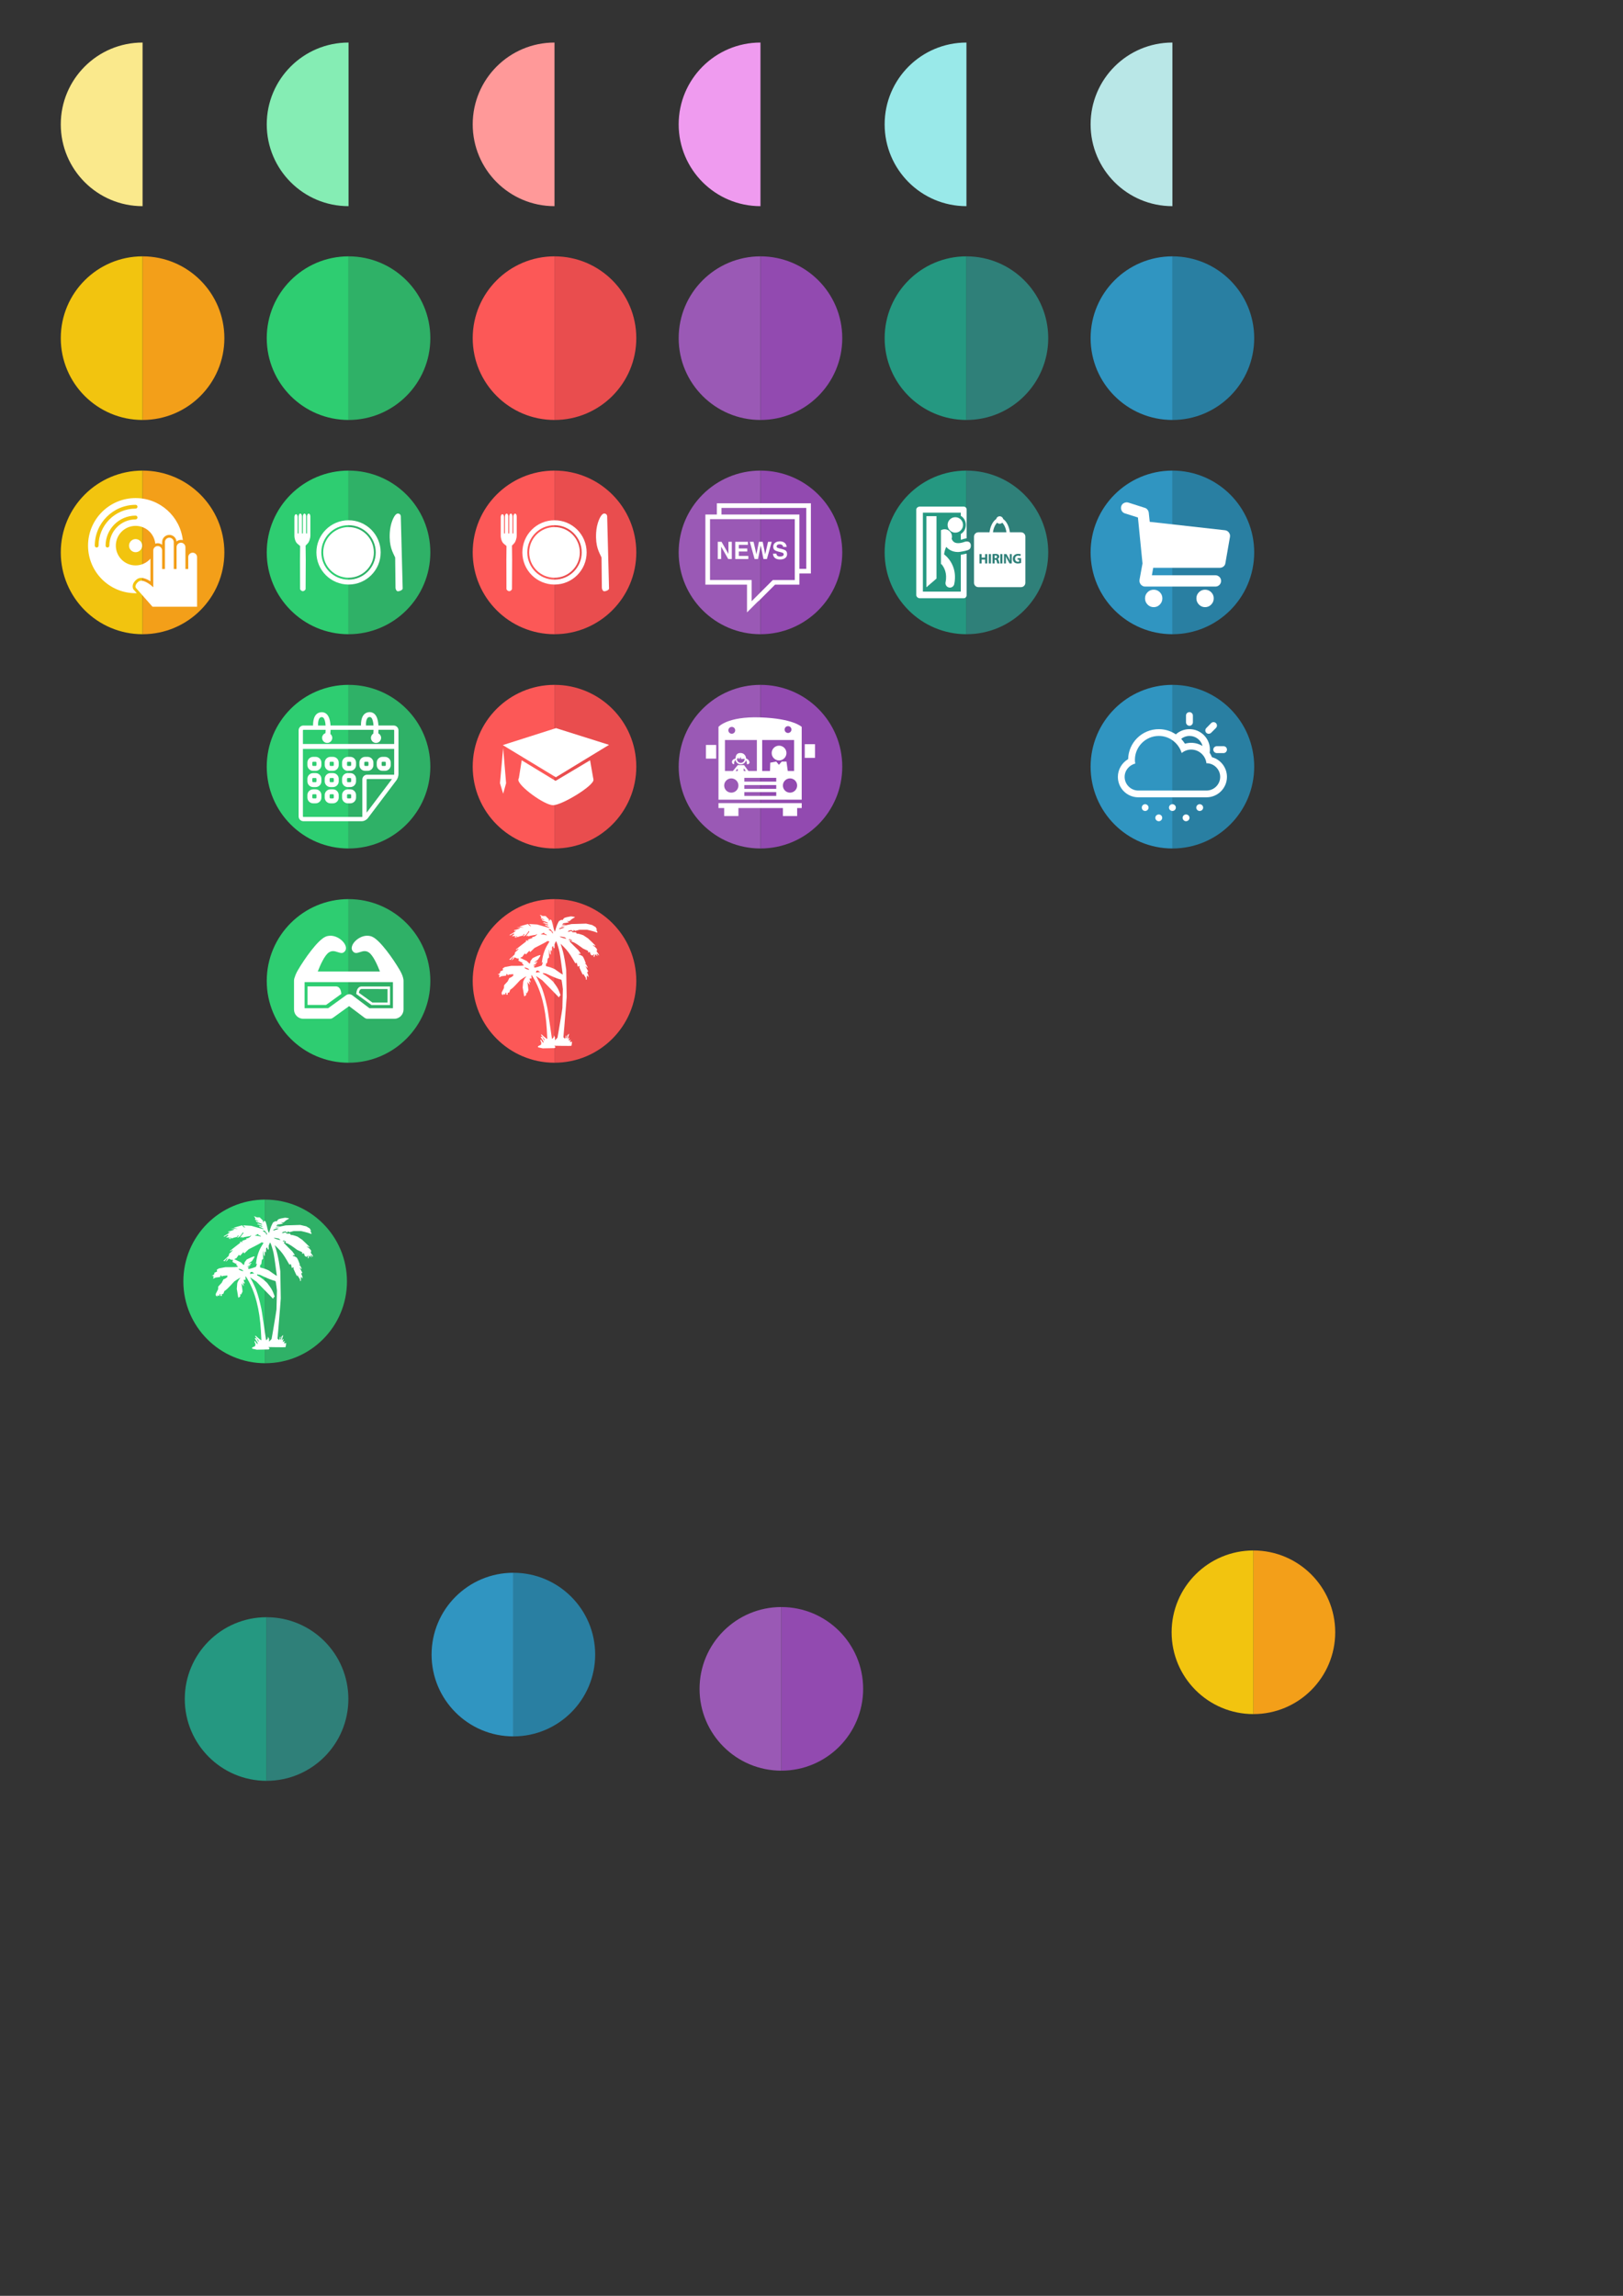 <?xml version="1.0" encoding="UTF-8" standalone="no"?>
<!-- Created with Inkscape (http://www.inkscape.org/) -->

<svg
   xmlns:osb="http://www.openswatchbook.org/uri/2009/osb"
   xmlns:dc="http://purl.org/dc/elements/1.1/"
   xmlns:cc="http://creativecommons.org/ns#"
   xmlns:rdf="http://www.w3.org/1999/02/22-rdf-syntax-ns#"
   xmlns:svg="http://www.w3.org/2000/svg"
   xmlns="http://www.w3.org/2000/svg"
   xmlns:sodipodi="http://sodipodi.sourceforge.net/DTD/sodipodi-0.dtd"
   xmlns:inkscape="http://www.inkscape.org/namespaces/inkscape"
   width="744.094"
   height="1052.362"
   id="svg2"
   version="1.1"
   inkscape:version="0.48.4 r9939"
   sodipodi:docname="icons.svg">
  <rect width="100%" height="100%" fill="#333333" stroke="none"/>
  <defs
     id="defs4">
    <linearGradient
       id="linearGradient3808"
       osb:paint="solid">
      <stop
         style="stop-color:#000000;stop-opacity:1;"
         offset="0"
         id="stop3810" />
    </linearGradient>
    <linearGradient
       id="linearGradient2987">
      <stop
         style="stop-color:#540115;stop-opacity:1;"
         offset="0"
         id="stop2989" />
      <stop
         style="stop-color:#540115;stop-opacity:0;"
         offset="1"
         id="stop2991" />
    </linearGradient>
  </defs>
  <sodipodi:namedview
     id="base"
     pagecolor="#ffffff"
     bordercolor="#666666"
     borderopacity="1.0"
     inkscape:pageopacity="0.0"
     inkscape:pageshadow="2"
     inkscape:zoom="0.24748737"
     inkscape:cx="845.03302"
     inkscape:cy="190.09315"
     inkscape:document-units="px"
     inkscape:current-layer="layer1"
     showgrid="false"
     showguides="true"
     inkscape:guide-bbox="true"
     inkscape:window-width="1680"
     inkscape:window-height="987"
     inkscape:window-x="1596"
     inkscape:window-y="-4"
     inkscape:window-maximized="1" />
  <g
     inkscape:label="Layer 1"
     inkscape:groupmode="layer"
     id="layer1">
    <g
       id="g5752"
       inkscape:export-filename="C:\Users\adubois\Desktop\music.png"
       inkscape:export-xdpi="1228.8"
       inkscape:export-ydpi="1228.8"
       transform="translate(-504.286,-1217.136)">
      <g
         transform="translate(-3.03,0)"
         id="g5569">
        <path
           style="fill:#f39f19;fill-opacity:1;fill-rule:nonzero"
           d="m 572.682,1432.851 0,75 c 20.711,0 37.5,-16.789 37.5,-37.5 0,-20.711 -16.789,-37.5 -37.5,-37.5 z"
           id="path5307"
           inkscape:connector-curvature="0" />
        <path
           style="fill:#f2c40f;fill-opacity:1;fill-rule:nonzero"
           d="m 572.682,1432.851 c -20.711,0 -37.5,16.789 -37.5,37.5 0,20.711 16.789,37.5 37.5,37.5 l 0,-75 z"
           id="path5309"
           inkscape:connector-curvature="0" />
      </g>
      <g
         style="fill:#ffffff"
         id="g3"
         transform="matrix(0.865,0,0,0.865,542.97,1443.691)">
        <path
           style="fill:#ffffff"
           id="path5"
           d="m 27.15,2.03 c -13.921,0 -25.206,11.285 -25.206,25.206 0,13.921 11.285,25.206 25.206,25.206 0.213,0 0.423,-0.011 0.635,-0.016 l -1.811,-2.054 c -0.064,-0.102 -1.526,-2.521 1.701,-5.198 2.291,-1.901 5.572,-0.209 7.342,0.984 V 34.139 c -1.92,2.186 -4.728,3.573 -7.867,3.573 -5.786,0 -10.477,-4.691 -10.477,-10.477 0,-5.786 4.691,-10.477 10.477,-10.477 5.43,0 9.894,4.131 10.423,9.422 0.403,-0.144 0.831,-0.237 1.283,-0.237 0.884,0 1.689,0.313 2.339,0.817 v -1.39 c 0,-2.117 1.722,-3.839 3.839,-3.839 1.999,0 3.626,1.54 3.804,3.494 0.656,-0.521 1.474,-0.846 2.374,-0.846 0.337,0 0.658,0.057 0.97,0.139 C 50.736,11.772 40.084,2.03 27.15,2.03 z m 0,11.296 c -7.67,0 -13.91,6.24 -13.91,13.91 0,0.552 -0.448,1 -1,1 -0.552,0 -1,-0.448 -1,-1 0,-8.773 7.137,-15.91 15.91,-15.91 0.552,0 1,0.448 1,1 0,0.552 -0.448,1 -1,1 z m 0,-5.721 c -10.824,0 -19.63,8.806 -19.63,19.63 0,0.552 -0.448,1 -1,1 -0.552,0 -1,-0.448 -1,-1 0,-11.927 9.703,-21.63 21.63,-21.63 0.552,0 1,0.448 1,1 0,0.552 -0.448,1 -1,1 z"
           inkscape:connector-curvature="0" />
        <path
           style="fill:#ffffff"
           id="path7"
           d="m 23.673,27.236 c 0,1.917 1.56,3.477 3.477,3.477 1.917,0 3.477,-1.56 3.477,-3.477 0,-1.917 -1.56,-3.477 -3.477,-3.477 -1.917,0 -3.477,1.56 -3.477,3.477 z"
           inkscape:connector-curvature="0" />
        <path
           style="fill:#ffffff"
           id="path9"
           d="m 53.552,33.313 v -5.295 c 0,-0.886 -0.5,-1.648 -1.228,-2.046 -0.332,-0.181 -0.707,-0.294 -1.111,-0.294 -1.29,0 -2.339,1.049 -2.339,2.339 v 11.617 h -0.75 -0.75 V 28.018 25.37 c 0,-1.29 -1.049,-2.339 -2.339,-2.339 -1.29,0 -2.339,1.049 -2.339,2.339 v 4.413 9.851 0 h -1.5 v -9.852 c 0,-1.29 -1.049,-2.339 -2.339,-2.339 -0.464,0 -0.895,0.14 -1.259,0.374 -0.648,0.416 -1.081,1.14 -1.081,1.966 v 2.125 17.383 l -1.24,-1.067 c -0.044,-0.038 -4.444,-3.72 -6.645,-1.896 -2.022,1.677 -1.523,2.974 -1.408,3.208 l 2.453,2.779 6.427,7.279 H 59.73 V 33.313 c 0,-1.29 -1.049,-2.339 -2.339,-2.339 -1.29,0 -2.339,1.049 -2.339,2.339 v 6.321 h -1.5 v 0 -6.321 z"
           inkscape:connector-curvature="0" />
      </g>
    </g>
    <g
       id="g4413"
       transform="translate(1.429,-92.002)">
      <g
         transform="translate(-141.429,-921.429)"
         id="g5561">
        <path
           id="path5299"
           d="m 677.509,1327.357 0,75 c 20.711,0 37.5,-16.789 37.5,-37.5 0,-20.711 -16.789,-37.5 -37.5,-37.5 z"
           style="fill:#297fa2;fill-opacity:1;fill-rule:nonzero;stroke:none"
           inkscape:connector-curvature="0" />
        <path
           id="path5301"
           d="m 677.509,1327.357 c -20.711,0 -37.5,16.789 -37.5,37.5 0,20.711 16.789,37.5 37.5,37.5 l 0,-75 z"
           style="fill:#3095c1;fill-opacity:1;fill-rule:nonzero;stroke:none"
           inkscape:connector-curvature="0" />
      </g>
      <g
         style="fill:#ffffff"
         transform="matrix(1.563,0,0,1.563,511.08,418.373)"
         id="g5340">
        <path
           inkscape:connector-curvature="0"
           style="fill:#ffffff;fill-opacity:1;fill-rule:nonzero;stroke:none"
           d="m 25.016,28.028 c 0,0.567 -0.461,0.992 -1.028,0.992 -0.531,0 -0.992,-0.425 -0.992,-0.992 0,-0.531 0.461,-0.992 0.992,-0.992 0.567,0 1.028,0.461 1.028,0.992 z"
           id="path5342" />
        <path
           inkscape:connector-curvature="0"
           style="fill:#ffffff;fill-opacity:1;fill-rule:nonzero;stroke:none"
           d="m 21.012,31.039 c 0,0.531 -0.461,0.992 -1.028,0.992 -0.531,0 -0.992,-0.461 -0.992,-0.992 0,-0.567 0.461,-0.992 0.992,-0.992 0.567,0 1.028,0.425 1.028,0.992 z"
           id="path5344" />
        <path
           inkscape:connector-curvature="0"
           style="fill:#ffffff;fill-opacity:1;fill-rule:nonzero;stroke:none"
           d="m 9,28.028 c 0,0.567 -0.461,0.992 -0.992,0.992 -0.567,0 -0.992,-0.425 -0.992,-0.992 0,-0.531 0.425,-0.992 0.992,-0.992 0.531,0 0.992,0.461 0.992,0.992 z"
           id="path5346" />
        <path
           inkscape:connector-curvature="0"
           style="fill:#ffffff;fill-opacity:1;fill-rule:nonzero;stroke:none"
           d="m 27.602,13.252 c -0.177,-0.461 -0.425,-0.886 -0.673,-1.311 0.035,-0.283 0.071,-0.602 0.071,-0.921 0,-3.295 -2.693,-5.988 -5.988,-5.988 -1.559,0 -2.941,0.567 -4.004,1.524 -1.417,-0.957 -3.154,-1.524 -4.996,-1.524 -4.925,0 -8.894,3.933 -9,8.787 C 1.205,14.882 0,16.831 0,19.028 c 0,3.331 2.693,5.988 5.988,5.988 l 20.02,0 c 3.295,0 5.988,-2.693 5.988,-5.988 0,-2.764 -1.878,-5.102 -4.394,-5.776 z M 21.012,7.016 c 1.843,0 3.366,1.24 3.827,2.941 C 23.882,9.39 22.713,9.035 21.508,9.035 c -0.638,0 -1.276,0.106 -1.843,0.248 C 19.346,8.787 18.957,8.291 18.567,7.866 19.24,7.335 20.091,7.016 21.012,7.016 z m 4.996,16.016 -20.02,0 c -2.197,0 -4.004,-1.807 -4.004,-4.004 0,-1.878 1.346,-3.472 3.118,-3.898 -0.071,-0.354 -0.106,-0.709 -0.106,-1.098 0,-3.862 3.154,-7.016 7.016,-7.016 3.154,0 5.811,2.126 6.697,4.996 0.78,-0.602 1.736,-0.992 2.799,-0.992 2.303,0 4.217,1.772 4.465,4.004 l 0.035,0 c 2.197,0 4.004,1.807 4.004,4.004 0,2.197 -1.807,4.004 -4.004,4.004 z"
           id="path5348" />
        <path
           inkscape:connector-curvature="0"
           style="fill:#ffffff;fill-opacity:1;fill-rule:nonzero;stroke:none"
           d="m 13.004,31.039 c 0,0.531 -0.461,0.992 -0.992,0.992 -0.567,0 -1.028,-0.461 -1.028,-0.992 0,-0.567 0.461,-0.992 1.028,-0.992 0.531,0 0.992,0.425 0.992,0.992 z"
           id="path5350" />
        <path
           inkscape:connector-curvature="0"
           style="fill:#ffffff;fill-opacity:1;fill-rule:nonzero;stroke:none"
           d="m 27.39,6.059 1.382,-1.382 c 0.39,-0.39 0.39,-1.028 0,-1.417 -0.39,-0.39 -1.028,-0.39 -1.417,0 l -1.382,1.417 c -0.425,0.39 -0.425,1.028 -0.035,1.417 0.39,0.39 1.028,0.39 1.453,-0.035 z"
           id="path5352" />
        <path
           inkscape:connector-curvature="0"
           style="fill:#ffffff;fill-opacity:1;fill-rule:nonzero;stroke:none"
           d="m 17.008,28.028 c 0,0.567 -0.461,0.992 -0.992,0.992 -0.567,0 -1.028,-0.425 -1.028,-0.992 0,-0.531 0.461,-0.992 1.028,-0.992 0.531,0 0.992,0.461 0.992,0.992 z"
           id="path5354" />
        <path
           inkscape:connector-curvature="0"
           style="fill:#ffffff;fill-opacity:1;fill-rule:nonzero;stroke:none"
           d="m 21.012,4.039 c 0.531,0 0.992,-0.461 0.992,-1.028 l 0,-1.984 c 0,-0.531 -0.461,-0.992 -0.992,-0.992 -0.567,0 -1.028,0.425 -1.028,0.992 l 0,1.984 c 0,0.567 0.461,1.028 1.028,1.028 z"
           id="path5356" />
        <path
           inkscape:connector-curvature="0"
           style="fill:#ffffff;fill-opacity:1;fill-rule:nonzero;stroke:none"
           d="m 27.992,11.02 c 0,0.567 0.461,1.028 1.028,1.028 l 1.984,0 c 0.531,0 0.992,-0.461 0.992,-1.028 0,-0.531 -0.425,-0.992 -0.992,-0.992 l -1.984,0 c -0.567,0 -1.028,0.461 -1.028,0.992 z"
           id="path5358" />
      </g>
    </g>
    <g
       id="g5746"
       inkscape:export-filename="C:\Users\adubois\Desktop\school.png"
       inkscape:export-xdpi="1228.8"
       inkscape:export-ydpi="1228.8"
       transform="translate(-106.857,-1017.716)">
      <g
         transform="translate(0,10)"
         id="g5536">
        <path
           inkscape:connector-curvature="0"
           id="path5287"
           d="m 361.08,1321.643 0,75 c 20.711,0 37.5,-16.789 37.5,-37.5 0,-20.711 -16.789,-37.5 -37.5,-37.5 z"
           style="fill:#e94d4e;fill-opacity:1;fill-rule:nonzero" />
        <path
           inkscape:connector-curvature="0"
           id="path5289"
           d="m 361.08,1321.643 c -20.711,0 -37.5,16.789 -37.5,37.5 0,20.711 16.789,37.5 37.5,37.5 l 0,-75 z"
           style="fill:#fc5857;fill-opacity:1;fill-rule:nonzero" />
      </g>
      <path
         style="fill:#ffffff"
         id="path3-3"
         d="m 378.686,1373.689 -1.293,-7.465 -15.825,9.435 -15.52,-9.437 -1.29,8.057 c 0,-0.011 0.018,-0.022 0.031,-0.034 -0.185,0.309 -0.287,0.627 -0.287,0.952 0,2.846 11.946,11.611 15.925,11.611 3.983,0 18.519,-8.764 18.519,-11.611 0,-0.307 -0.102,-0.605 -0.26,-1.508 z m -16.995,0.303 -24.32,-14.737 24.387,-7.777 24.322,7.667 -24.389,14.848 z m -24.153,-13.433 -1.458,16.147 1.458,4.842 1.351,-4.842 -1.351,-16.147 z"
         inkscape:connector-curvature="0" />
    </g>
    <g
       id="g4350"
       transform="translate(-78.143,-92.002)">
      <g
         transform="translate(-142.857,-911.429)"
         id="g5565">
        <path
           style="fill:#924ab0;fill-opacity:1;fill-rule:nonzero"
           d="m 569.652,1317.357 0,75 c 20.711,0 37.5,-16.789 37.5,-37.5 0,-20.711 -16.789,-37.5 -37.5,-37.5 z"
           id="path5303"
           inkscape:connector-curvature="0" />
        <path
           style="fill:#9a59b5;fill-opacity:1;fill-rule:nonzero"
           d="m 569.652,1317.357 c -20.711,0 -37.5,16.789 -37.5,37.5 0,20.711 16.789,37.5 37.5,37.5 l 0,-75 z"
           id="path5305"
           inkscape:connector-curvature="0" />
      </g>
      <g
         style="fill:#ffffff"
         id="g3-1"
         transform="matrix(1.584,0,0,1.584,401.795,420.804)">
        <polygon
           style="fill:#ffffff"
           id="polygon5"
           points="3.63,26.259 5.28,26.259 5.28,28.568 9.405,28.568 9.405,26.259 22.274,26.259 22.274,28.568 26.398,28.568 26.398,26.259 27.717,26.259 27.717,24.829 3.63,24.829 " />
        <path
           style="fill:#ffffff"
           id="path7-6"
           d="M 3.63,2.774 V 23.837 H 27.717 V 2.774 c 0,0 -2.42,-2.42 -11.988,-2.75 C 6.159,-0.305 3.63,2.774 3.63,2.774 z m 3.85,0 c 0.546,0 0.989,0.445 0.989,0.991 0,0.546 -0.443,0.989 -0.989,0.989 C 6.933,4.754 6.489,4.312 6.489,3.766 6.489,3.22 6.933,2.774 7.48,2.774 z M 5.499,6.57 h 9.24 v 8.965 H 12.29 L 11.028,13.829 H 10.422 9.767 9.217 L 7.8,15.535 H 5.499 V 6.57 z M 9.17,15.535 H 8.572 l 0.587,-0.672 0.069,0.544 -0.058,0.128 z m 1.816,0 -0.084,-0.128 0.054,-0.67 0.595,0.798 h -0.565 z m -3.644,6.27 c -1.14,0 -2.062,-0.924 -2.062,-2.062 0,-1.141 0.922,-2.063 2.062,-2.063 1.14,0 2.063,0.923 2.063,2.063 0,1.138 -0.923,2.062 -2.063,2.062 z m 13.007,0.933 H 11.108 V 21.64 h 9.241 v 1.098 z m 0,-2.034 h -9.241 v -1.099 h 9.241 v 1.099 z m 0,-2.091 h -9.241 v -1.1 h 9.241 v 1.1 z m 6.049,1.13 c 0,1.138 -0.923,2.062 -2.063,2.062 -1.138,0 -2.061,-0.924 -2.061,-2.062 0,-1.141 0.923,-2.063 2.061,-2.063 1.14,0 2.063,0.923 2.063,2.063 z M 23.757,2.557 c 0.548,0 0.991,0.443 0.991,0.989 0,0.546 -0.443,0.988 -0.991,0.988 -0.546,0 -0.989,-0.442 -0.989,-0.988 0,-0.546 0.443,-0.989 0.989,-0.989 z M 16.279,6.57 h 9.239 v 8.965 H 23.686 L 23.312,12.804 H 21.94 l -0.815,0.944 -0.788,-0.944 -1.723,0.322 -0.075,2.409 h -2.26 V 6.57 z"
           inkscape:connector-curvature="0" />
        <rect
           style="fill:#ffffff"
           id="rect9"
           height="3.96"
           width="2.969"
           y="8"
           x="0" />
        <rect
           style="fill:#ffffff"
           id="rect11"
           height="3.961"
           width="2.969"
           y="7.78"
           x="28.598" />
        <circle
           style="fill:#ffffff"
           id="circle13"
           r="2.138"
           cy="10.345"
           cx="21.163"
           sodipodi:cx="21.163"
           sodipodi:cy="10.345"
           sodipodi:rx="2.138"
           sodipodi:ry="2.138"
           d="m 23.301,10.345 c 0,1.181 -0.957,2.138 -2.138,2.138 -1.181,0 -2.138,-0.957 -2.138,-2.138 0,-1.181 0.957,-2.138 2.138,-2.138 1.181,0 2.138,0.957 2.138,2.138 z" />
        <path
           style="fill:#ffffff"
           id="path15"
           d="m 8.15,13.601 c -0.079,-0.714 0.262,-1.146 0.394,-1.282 0.122,0.738 0.759,1.305 1.532,1.305 0.732,0 1.343,-0.509 1.51,-1.191 0.125,0.223 0.338,0.68 0.287,1.169 1.298,-0.011 0.659,-1.495 -0.252,-1.657 -0.006,-0.076 -0.012,-0.152 -0.029,-0.225 -0.054,-0.469 -0.474,-1.423 -1.676,-1.394 -1.04,0.024 -1.266,0.804 -1.321,1.28 -0.037,0.117 -0.06,0.239 -0.068,0.366 -1.35,0.235 -1.201,1.606 -0.377,1.629 z m 1.196,-1.975 c 0,0 0.133,0.046 0.133,0.479 0.229,0.08 0.627,-0.674 0.627,-0.674 v 0.594 c 0.255,0.068 1.053,-0.022 1.053,-0.022 l 0.03,0.025 c 10e-4,0.013 0.004,0.024 0.004,0.038 0,0.615 -0.501,1.117 -1.117,1.117 -0.607,0 -1.101,-0.488 -1.114,-1.093 0.221,-0.08 0.384,-0.464 0.384,-0.464 z"
           inkscape:connector-curvature="0" />
      </g>
    </g>
    <g
       transform="translate(-346.724,-590.342)"
       id="g5816">
      <path
         inkscape:connector-curvature="0"
         style="fill:#2f8079;fill-opacity:1;fill-rule:nonzero;stroke:none"
         d="m 468.938,1331.643 0,75 c 20.711,0 37.5,-16.789 37.5,-37.5 0,-20.711 -16.789,-37.5 -37.5,-37.5 z"
         id="path5818" />
      <path
         inkscape:connector-curvature="0"
         style="fill:#259881;fill-opacity:1;fill-rule:nonzero;stroke:none"
         d="m 468.938,1331.643 c -20.711,0 -37.5,16.789 -37.5,37.5 0,20.711 16.789,37.5 37.5,37.5 l 0,-75 z"
         id="path5820" />
    </g>
    <g
       id="g5695"
       inkscape:export-filename="C:\Users\adubois\Desktop\news.png"
       inkscape:export-xdpi="1228.8"
       inkscape:export-ydpi="1228.8"
       transform="translate(-221,-1008.784)">
      <g
         transform="translate(0,4.286)"
         id="g5553">
        <path
           inkscape:connector-curvature="0"
           id="path5291"
           d="m 569.652,1220.214 0,75 c 20.711,0 37.5,-16.789 37.5,-37.5 0,-20.711 -16.789,-37.5 -37.5,-37.5 z"
           style="fill:#924ab0;fill-opacity:1;fill-rule:nonzero" />
        <path
           inkscape:connector-curvature="0"
           id="path5293"
           d="m 569.652,1220.214 c -20.711,0 -37.5,16.789 -37.5,37.5 0,20.711 16.789,37.5 37.5,37.5 l 0,-75 z"
           style="fill:#9a59b5;fill-opacity:1;fill-rule:nonzero" />
      </g>
      <path
         style="fill:#ffffff"
         id="path3-1"
         d="m 580.301,1262.925 c 0,-0.298 -0.107,-0.516 -0.318,-0.656 -0.208,-0.139 -0.652,-0.283 -1.333,-0.435 -1.248,-0.278 -2.084,-0.582 -2.508,-0.907 -0.419,-0.322 -0.632,-0.825 -0.632,-1.508 0,-0.766 0.278,-1.373 0.829,-1.822 0.558,-0.45 1.309,-0.674 2.25,-0.674 0.881,0 1.606,0.233 2.151,0.697 0.562,0.466 0.865,1.093 0.925,1.884 h -1.606 c -0.029,-0.376 -0.19,-0.674 -0.489,-0.892 -0.303,-0.222 -0.692,-0.332 -1.167,-0.332 -0.423,0 -0.748,0.092 -0.984,0.278 -0.237,0.182 -0.352,0.441 -0.352,0.769 0,0.237 0.119,0.419 0.37,0.547 0.244,0.13 0.759,0.282 1.544,0.457 1.15,0.258 1.918,0.554 2.299,0.892 0.392,0.332 0.578,0.867 0.578,1.605 0,0.74 -0.289,1.327 -0.87,1.763 -0.582,0.435 -1.373,0.652 -2.368,0.652 -0.999,0 -1.777,-0.229 -2.342,-0.692 -0.562,-0.461 -0.861,-1.118 -0.899,-1.969 h 1.587 c 0.022,0.419 0.173,0.741 0.455,0.966 0.285,0.226 0.684,0.34 1.199,0.34 0.526,0 0.939,-0.085 1.232,-0.256 0.302,-0.173 0.45,-0.408 0.45,-0.708 z m -12.564,2.102 h 0.787 l 1.235,-6.209 1.27,6.209 h 0.787 0.787 l 2.194,-7.888 h -0.836 -0.831 l -1.313,5.725 h 0 l -1.136,-5.725 h -0.881 -0.872 l -1.129,5.774 -1.317,-5.774 h -0.86 -0.86 l 2.2,7.888 h 0.778 z m -3.657,-0.703 v -0.697 h -4.34 v -2.057 h 3.861 v -0.679 -0.677 h -3.861 v -1.674 h 4.161 v -0.703 -0.697 h -5.808 v 7.888 h 5.987 v -0.704 l 0,0 z m -14.007,-7.184 v 7.888 h 0.775 0.769 v -5.687 l 3.254,5.687 h 0.82 0.818 v -7.888 h -0.773 -0.768 v 5.537 l -3.168,-5.537 h -0.865 -0.863 z M 592.768,1239.5 v 32.155 h -5.266 v 5.127 h -11.172 l -7.59,7.59 v -0.134 l -5.266,5.261 v -12.718 h -19.08 v -32.154 h 5.266 V 1239.5 h 43.108 z m -7.383,7.247 h -33.604 -1.064 -1.058 -3.141 v 27.915 h 19.076 v 9.718 l 3.141,-3.142 1.058,-1.058 1.064,-1.058 4.459,-4.459 h 0.134 1.494 1.503 6.937 v -3.009 -1.06 -1.062 -22.784 l 0,0 z m 5.259,-5.127 h -38.864 v 3.009 h 35.72 v 24.904 h 3.139 l 0,-27.913 0,0 z"
         inkscape:connector-curvature="0" />
    </g>
    <g
       id="g5701"
       inkscape:export-filename="C:\Users\adubois\Desktop\shopping.png"
       inkscape:export-xdpi="1228.8"
       inkscape:export-ydpi="1228.8"
       transform="translate(-141.429,-1008.784)">
      <g
         transform="translate(0,7.143)"
         id="g5557">
        <path
           inkscape:connector-curvature="0"
           style="fill:#297fa2;fill-opacity:1;fill-rule:nonzero;stroke:none"
           d="m 678.938,1217.357 0,75 c 20.711,0 37.5,-16.789 37.5,-37.5 0,-20.711 -16.789,-37.5 -37.5,-37.5 z"
           id="path5295" />
        <path
           inkscape:connector-curvature="0"
           style="fill:#3095c1;fill-opacity:1;fill-rule:nonzero;stroke:none"
           d="m 678.938,1217.357 c -20.711,0 -37.5,16.789 -37.5,37.5 0,20.711 16.789,37.5 37.5,37.5 l 0,-75 z"
           id="path5297" />
      </g>
      <path
         style="fill:#ffffff"
         id="path3-2"
         d="m 704.837,1252.89 c 0.441,0.552 0.607,1.214 0.496,1.986 l -2.096,12.025 c -0.074,0.625 -0.359,1.14 -0.855,1.544 -0.496,0.405 -1.057,0.607 -1.682,0.607 h -30.559 l -0.607,3.42 h 29.125 c 0.699,0 1.305,0.248 1.82,0.745 0.515,0.496 0.772,1.112 0.772,1.848 0,0.735 -0.257,1.351 -0.772,1.848 -0.515,0.496 -1.122,0.745 -1.82,0.745 H 666.445 c -0.772,0 -1.434,-0.313 -1.986,-0.938 -0.515,-0.625 -0.717,-1.342 -0.607,-2.151 l 1.379,-7.502 -2.096,-21.071 -5.957,-1.875 c -0.699,-0.221 -1.204,-0.643 -1.517,-1.269 -0.313,-0.625 -0.377,-1.287 -0.193,-1.986 0.221,-0.699 0.653,-1.204 1.296,-1.517 0.644,-0.312 1.296,-0.377 1.958,-0.193 l 7.612,2.427 c 0.478,0.147 0.873,0.423 1.186,0.827 0.313,0.405 0.506,0.864 0.579,1.379 l 0.441,4.192 34.53,3.861 c 0.772,0.11 1.361,0.46 1.765,1.048 z m -34.475,26.201 c 1.103,0 2.041,0.386 2.813,1.159 0.772,0.772 1.158,1.71 1.158,2.813 0,1.103 -0.386,2.05 -1.158,2.841 -0.772,0.791 -1.71,1.186 -2.813,1.186 -1.103,0 -2.041,-0.395 -2.813,-1.186 -0.772,-0.79 -1.158,-1.738 -1.158,-2.841 0,-1.103 0.386,-2.041 1.158,-2.813 0.772,-0.772 1.71,-1.159 2.813,-1.159 z m 23.553,0 c 1.103,0 2.041,0.386 2.813,1.159 0.772,0.772 1.158,1.71 1.158,2.813 0,1.103 -0.386,2.05 -1.158,2.841 -0.772,0.791 -1.71,1.186 -2.813,1.186 -1.103,0 -2.041,-0.395 -2.813,-1.186 -0.772,-0.79 -1.159,-1.738 -1.159,-2.841 0,-1.103 0.386,-2.041 1.159,-2.813 0.772,-0.772 1.71,-1.159 2.813,-1.159 z"
         inkscape:connector-curvature="0" />
    </g>
    <g
       id="g5683"
       inkscape:export-filename="C:\Users\adubois\Desktop\work.png"
       inkscape:export-xdpi="1228.8"
       inkscape:export-ydpi="1228.8"
       transform="translate(-27.286,-1008.784)">
      <g
         transform="translate(0,2.857)"
         id="g5540">
        <path
           id="path5279"
           d="m 470.366,1221.643 0,75 c 20.711,0 37.5,-16.789 37.5,-37.5 0,-20.711 -16.789,-37.5 -37.5,-37.5 z"
           style="fill:#2f8079;fill-opacity:1;fill-rule:nonzero;stroke:none"
           inkscape:connector-curvature="0" />
        <path
           id="path5281"
           d="m 470.366,1221.643 c -20.711,0 -37.5,16.789 -37.5,37.5 0,20.711 16.789,37.5 37.5,37.5 l 0,-75 z"
           style="fill:#259881;fill-opacity:1;fill-rule:nonzero;stroke:none"
           inkscape:connector-curvature="0" />
      </g>
      <g
         style="fill:#ffffff"
         id="g3-6"
         transform="matrix(1.562,0,0,1.562,447.366,1238.17)">
        <circle
           style="fill:#ffffff"
           id="circle5"
           r="2.264"
           cy="7.19"
           cx="11.458"
           sodipodi:cx="11.458"
           sodipodi:cy="7.1900001"
           sodipodi:rx="2.2639999"
           sodipodi:ry="2.2639999"
           d="M 13.722,7.19 C 13.722,8.44 12.708,9.454 11.458,9.454 c -1.25,0 -2.264,-1.014 -2.264,-2.264 0,-1.25 1.014,-2.264 2.264,-2.264 1.25,0 2.264,1.014 2.264,2.264 z" />
        <path
           style="fill:#ffffff"
           id="path7-0"
           d="m 13.071,19.242 v 2.025 5.495 H 1.941 V 3.588 H 13.07 v 0.938 c 0.914,0.549 1.49,1.536 1.49,2.663 0,1.125 -0.577,2.112 -1.49,2.663 v 1.697 c 0.286,-0.061 0.573,-0.148 0.894,-0.264 0.267,-0.095 0.592,-0.147 0.818,-0.147 V 2.704 c 0,-0.497 -0.339,-0.886 -0.838,-0.886 H 0.995 C 0.498,1.818 0,2.207 0,2.704 v 25.067 c 0,0.496 0.498,0.932 0.995,0.932 h 12.95 c 0.499,0 0.838,-0.436 0.838,-0.932 v -6.439 -1.667 -4.063 c -0.456,0.115 -1.141,0.263 -1.712,0.354 v 3.286 z"
           inkscape:connector-curvature="0" />
        <polygon
           style="fill:#ffffff"
           id="polygon9"
           points="5.937,19.061 5.937,8.208 5.937,4.615 2.968,4.615 2.968,25.49 5.937,22.932 " />
        <path
           style="fill:#ffffff"
           id="path11-4"
           d="m 14.302,12.127 c -1.006,0.36 -2.379,0.669 -3.206,0.103 -0.353,-0.241 -0.572,-0.615 -0.71,-0.979 0.107,-0.359 0.124,-0.744 0.04,-1.113 C 10.35,9.809 10.199,9.491 9.966,9.218 9.606,8.792 9.117,8.548 8.61,8.481 8.152,8.424 7.647,8.51 7.249,8.747 v 9.997 c 0.058,-0.026 0.081,-0.056 0.115,-0.086 0.88,1.026 1.766,2.762 1.233,5.366 -0.143,0.702 0.313,1.391 1.016,1.534 0.088,0.017 0.178,0.025 0.264,0.025 0.604,0 1.146,-0.425 1.273,-1.038 0.895,-4.379 -1.204,-7.331 -2.987,-8.731 0.123,-0.906 0.373,-1.631 0.639,-2.182 0.221,0.26 0.485,0.508 0.796,0.725 0.756,0.527 1.651,0.787 2.681,0.787 0.562,0 2.336,-0.385 2.76,-0.521 0.476,-0.164 0.715,-0.393 0.859,-0.674 0.179,-0.477 0.094,-0.976 0.094,-0.976 -0.146,-0.889 -1.014,-1.089 -1.69,-0.846 z"
           inkscape:connector-curvature="0" />
        <path
           style="fill:#ffffff"
           id="path13-9"
           d="m 23.267,16.152 c -0.152,0 -0.265,0.012 -0.265,0.021 v 0.773 h 0.206 c 0.314,0 0.51,-0.159 0.51,-0.403 0,-0.256 -0.162,-0.387 -0.451,-0.391 z"
           inkscape:connector-curvature="0" />
        <path
           style="fill:#ffffff"
           id="path15-4"
           d="m 30.745,9.352 -3.277,0 C 27.3,7.884 26.598,6.184 25.527,5.481 25.403,5.01 24.994,4.655 24.485,4.655 c -0.509,0 -0.919,0.355 -1.043,0.825 -1.071,0.703 -1.773,2.402 -1.941,3.871 l -3.277,0 c -0.704,0 -1.274,0.569 -1.274,1.274 v 13.55 c 0,0.704 0.57,1.273 1.274,1.273 h 12.521 c 0.702,0 1.274,-0.569 1.274,-1.273 V 10.626 C 32.02,9.922 31.451,9.352 30.745,9.352 z M 23.726,6.539 c 0.197,0.19 0.464,0.31 0.759,0.31 0.295,0 0.562,-0.12 0.759,-0.31 0.576,0.563 1.072,1.67 1.216,2.813 h -3.95 c 0.143,-1.144 0.639,-2.25 1.216,-2.813 z M 20.834,18.486 H 20.206 V 17.343 H 19.18 v 1.143 h -0.629 v -2.74 h 0.629 v 1.026 h 1.028 v -1.026 h 0.626 v 2.74 z m 1.085,0 h -0.628 v -2.74 h 0.628 v 2.74 z m 1.876,0 c -0.048,-0.058 -0.11,-0.303 -0.192,-0.642 -0.074,-0.35 -0.193,-0.443 -0.448,-0.443 h -0.148 v 1.085 h -0.628 v -2.741 c 0.173,-0.032 0.483,-0.057 0.818,-0.057 0.411,0 0.69,0.06 0.889,0.217 0.165,0.133 0.263,0.326 0.263,0.581 0,0.354 -0.255,0.595 -0.483,0.682 v 0.014 c 0.171,0.077 0.289,0.268 0.36,0.522 0.084,0.313 0.161,0.671 0.214,0.785 l -0.645,-0.003 z m 1.491,0 h -0.628 v -2.74 h 0.628 v 2.74 z m 2.739,0 h -0.649 l -0.592,-1.072 c -0.163,-0.297 -0.347,-0.655 -0.481,-0.979 l -0.015,0.002 c 0.017,0.364 0.024,0.754 0.024,1.208 v 0.842 h -0.57 v -2.74 h 0.729 l 0.575,1.003 c 0.163,0.291 0.328,0.651 0.451,0.939 h 0.013 c -0.042,-0.345 -0.056,-0.757 -0.056,-1.17 v -0.771 h 0.571 v 2.738 z m 2.742,-0.135 c -0.173,0.063 -0.554,0.157 -0.917,0.157 -0.506,0 -0.869,-0.13 -1.123,-0.375 -0.255,-0.237 -0.394,-0.602 -0.389,-1.007 0.004,-0.922 0.676,-1.447 1.583,-1.447 0.357,0 0.634,0.068 0.77,0.137 l -0.132,0.5 c -0.151,-0.065 -0.341,-0.119 -0.646,-0.119 -0.522,0 -0.916,0.295 -0.916,0.896 0,0.573 0.368,0.909 0.881,0.909 0.143,0 0.26,-0.018 0.317,-0.042 v -0.559 h -0.457 v -0.456 h 1.028 v 1.406 z"
           inkscape:connector-curvature="0" />
      </g>
    </g>
    <g
       id="g5761"
       inkscape:export-filename="C:\Users\adubois\Desktop\movie.png"
       inkscape:export-xdpi="1228.8"
       inkscape:export-ydpi="1228.8"
       transform="translate(-519.143,-1020.714)">
      <g
         transform="translate(-3.03,2.857)"
         id="g5641">
        <path
           id="path5311"
           d="m 681.968,1429.994 0,75 c 20.711,0 37.5,-16.789 37.5,-37.5 0,-20.711 -16.789,-37.5 -37.5,-37.5 z"
           style="fill:#2fb167;fill-opacity:1;fill-rule:nonzero;stroke:none"
           inkscape:connector-curvature="0" />
        <path
           id="path5313"
           d="m 681.968,1429.994 c -20.711,0 -37.5,16.789 -37.5,37.5 0,20.711 16.789,37.5 37.5,37.5 l 0,-75 z"
           style="fill:#2ecd71;fill-opacity:1;fill-rule:nonzero;stroke:none"
           inkscape:connector-curvature="0" />
      </g>
      <g
         style="fill:#ffffff"
         id="g3-60"
         transform="matrix(0.101,0,0,0.101,653.794,1443.422)">
        <path
           style="fill:#ffffff"
           id="path5-3"
           d="m 496.929,254.466 c -0.984,-5.004 -4.38,-17.862 -15.495,-36.921 C 452.598,168.107 392.606,81.96 356.271,66.05 c -48.154,-21.089 -108.045,35.565 -89.512,63.729 18.533,28.164 45.165,-13.977 75.612,8.529 18.762,13.867 37.497,55.633 49.116,85.656 H 109.189 c 11.619,-30.023 30.354,-71.789 49.116,-85.656 30.448,-22.506 57.079,19.635 75.612,-8.529 C 252.451,101.615 192.56,44.961 144.406,66.05 108.071,81.96 48.08,168.107 19.245,217.545 11.109,231.496 7.107,242.126 5.16,248.786 2.77,254.072 1.425,259.93 1.425,266.1 v 130.286 c 0,23.235 18.905,42.14 42.141,42.14 l 120.619,-0.021 c 5.085,0 9.952,-1.575 14.077,-4.554 l 73.242,-52.921 69.834,52.665 c 4.143,3.125 9.286,4.849 14.478,4.849 l 120.624,0.007 c 23.233,0 42.136,-18.915 42.136,-42.165 V 266.1 c -0.001,-4.036 -0.582,-7.936 -1.647,-11.634 z M 450.491,390.467 343.867,390.458 266.283,331.95 c -4.143,-3.124 -9.283,-4.843 -14.474,-4.843 -5.087,0 -9.954,1.574 -14.079,4.553 l -81.328,58.763 -106.894,0.016 V 272.048 H 450.49 v 118.419 z"
           inkscape:connector-curvature="0" />
        <path
           style="fill:#ffffff"
           id="path7-62"
           d="m 191.988,291.514 c -0.065,0 -0.123,0.002 -0.177,0.003 l -129.11,0.061 v 84.028 l 84.155,-0.013 69.39,-50.138 c -2.367,-30.436 -17.46,-33.941 -24.258,-33.941 z"
           inkscape:connector-curvature="0" />
        <path
           style="fill:#ffffff"
           id="path9-4"
           d="m 308.01,291.896 c -6.798,0 -21.889,3.505 -24.258,33.941 l 69.392,50.138 84.153,0.013 v -84.029 c 0,0 -129.223,-0.063 -129.287,-0.063 z m 117.834,72.636 -68.996,-0.009 -60.908,-44.011 c 1.283,-7.452 4.326,-16.705 11.531,-17.146 l 118.373,0.046 v 61.12 z"
           inkscape:connector-curvature="0" />
      </g>
    </g>
    <g
       id="g5770"
       inkscape:export-filename="C:\Users\adubois\Desktop\calendar.png"
       inkscape:export-xdpi="1228.8"
       inkscape:export-ydpi="1228.8"
       transform="translate(-519.143,-1226.068)">
      <g
         transform="translate(-1.602,0)"
         id="g5645">
        <path
           inkscape:connector-curvature="0"
           style="fill:#2fb167;fill-opacity:1;fill-rule:nonzero;stroke:none"
           d="m 680.539,1539.994 0,75 c 20.711,0 37.5,-16.789 37.5,-37.5 0,-20.711 -16.789,-37.5 -37.5,-37.5 z"
           id="path5315" />
        <path
           inkscape:connector-curvature="0"
           style="fill:#2ecd71;fill-opacity:1;fill-rule:nonzero;stroke:none"
           d="m 680.539,1539.994 c -20.711,0 -37.5,16.789 -37.5,37.5 0,20.711 16.789,37.5 37.5,37.5 l 0,-75 z"
           id="path5317" />
      </g>
      <g
         style="fill:#ffffff"
         id="g3-88"
         transform="matrix(1.265,0,0,1.265,637.457,1536.815)">
        <path
           style="fill:#ffffff"
           id="path5-1"
           d="M 49.15,17.251 H 43.624 C 43.512,15.315 43.07,13.94 42.309,13.169 41.702,12.55 40.882,12.29 39.96,12.435 c -2.586,0.404 -2.692,3.702 -2.653,4.816 H 26.258 c -0.114,-1.923 -0.555,-3.287 -1.312,-4.057 -0.607,-0.616 -1.422,-0.871 -2.348,-0.732 -2.569,0.4 -2.689,3.681 -2.654,4.789 h -3.505 c -0.957,0 -1.737,0.779 -1.737,1.737 V 50.19 c 0,0.957 0.78,1.736 1.737,1.736 h 21.168 c 0.613,0 1.316,-0.287 1.82,-0.736 0.131,-0.099 0.242,-0.209 0.338,-0.34 L 50.152,37.087 c 0.429,-0.563 0.736,-1.487 0.736,-2.194 V 18.988 C 50.889,18.03 50.109,17.251 49.15,17.251 z m -8.912,-3.054 c 0.336,-0.055 0.587,0.005 0.801,0.223 0.439,0.447 0.716,1.423 0.799,2.831 h -2.746 c -0.045,-0.907 0.081,-2.888 1.146,-3.054 z m -17.363,0.028 c 0.339,-0.058 0.588,0.008 0.8,0.223 0.439,0.444 0.714,1.41 0.799,2.804 H 21.73 C 21.71,16.553 21.742,14.4 22.875,14.225 z M 39.344,48.829 V 36.812 c 0,-0.103 0.082,-0.184 0.184,-0.184 h 9.023 l -9.207,12.201 z m 9.99,-13.936 c 0,0.053 -0.006,0.116 -0.02,0.192 -0.055,-0.006 -0.108,-0.01 -0.164,-0.01 h -9.623 c -0.959,0 -1.738,0.778 -1.738,1.737 v 13.377 c 0,0.052 0.002,0.103 0.006,0.151 -0.072,0.021 -0.138,0.03 -0.188,0.03 h -21.17 c -0.101,0 -0.183,-0.081 -0.183,-0.184 V 25.728 h 33.08 v 9.165 z m 0.002,-10.949 h -33.08 v -4.956 h -0.001 c 0,-0.102 0.082,-0.183 0.183,-0.183 h 8.056 c -0.011,0.392 -0.032,0.796 -0.063,1.206 -0.729,0.261 -1.22,0.934 -1.22,1.705 0,1.017 0.827,1.844 1.844,1.844 1.017,0 1.844,-0.827 1.844,-1.844 0,-0.551 -0.251,-1.055 -0.697,-1.409 0.043,-0.512 0.071,-1.015 0.082,-1.502 h 15.571 c -0.012,0.442 -0.037,0.901 -0.076,1.366 -0.538,0.338 -0.866,0.915 -0.866,1.545 0,1.017 0.825,1.844 1.844,1.844 1.017,0 1.845,-0.827 1.845,-1.844 0,-0.692 -0.402,-1.323 -1.021,-1.633 0.033,-0.429 0.056,-0.857 0.065,-1.278 h 5.506 c 0.101,0 0.184,0.081 0.184,0.183 v 4.956 z"
           inkscape:connector-curvature="0" />
        <path
           style="fill:#ffffff"
           id="path7-21"
           d="m 19.961,33.673 h 0.91 c 1.147,0 2.081,-0.934 2.081,-2.081 v -0.91 c 0,-1.147 -0.934,-2.08 -2.081,-2.08 h -0.91 c -1.147,0 -2.08,0.934 -2.08,2.08 v 0.91 c 0,1.147 0.933,2.081 2.08,2.081 z m -0.297,-2.991 c 0,-0.163 0.133,-0.297 0.297,-0.297 h 0.91 c 0.164,0 0.297,0.134 0.297,0.297 v 0.91 c 0,0.164 -0.134,0.298 -0.297,0.298 h -0.91 c -0.164,0 -0.297,-0.134 -0.297,-0.298 v -0.91 z"
           inkscape:connector-curvature="0" />
        <path
           style="fill:#ffffff"
           id="path9-49"
           d="m 26.243,33.673 h 0.91 c 1.147,0 2.081,-0.934 2.081,-2.081 v -0.91 c -0.001,-1.147 -0.934,-2.08 -2.081,-2.08 h -0.91 c -1.147,0 -2.081,0.934 -2.081,2.08 v 0.91 c 0,1.147 0.934,2.081 2.081,2.081 z m -0.298,-2.991 c 0,-0.163 0.134,-0.297 0.297,-0.297 h 0.91 c 0.164,0 0.297,0.134 0.297,0.297 v 0.91 c 0,0.164 -0.134,0.298 -0.297,0.298 h -0.91 c -0.164,0 -0.297,-0.134 -0.297,-0.298 v -0.91 z"
           inkscape:connector-curvature="0" />
        <path
           style="fill:#ffffff"
           id="path11-8"
           d="m 32.525,33.673 h 0.91 c 1.146,0 2.08,-0.934 2.08,-2.081 v -0.91 c 0,-1.147 -0.934,-2.08 -2.08,-2.08 h -0.91 c -1.147,0 -2.082,0.934 -2.082,2.08 v 0.91 c 10e-4,1.147 0.935,2.081 2.082,2.081 z m -0.298,-2.991 c 0,-0.163 0.134,-0.297 0.296,-0.297 h 0.91 c 0.164,0 0.299,0.134 0.299,0.297 v 0.91 c 0,0.164 -0.135,0.298 -0.299,0.298 h -0.91 c -0.164,0 -0.296,-0.134 -0.296,-0.298 v -0.91 z"
           inkscape:connector-curvature="0" />
        <path
           style="fill:#ffffff"
           id="path13-2"
           d="m 19.961,39.559 h 0.91 c 1.147,0 2.081,-0.935 2.081,-2.082 v -0.91 c 0,-1.146 -0.934,-2.08 -2.081,-2.08 h -0.91 c -1.147,0 -2.08,0.934 -2.08,2.08 v 0.91 c 0,1.147 0.933,2.082 2.08,2.082 z m -0.297,-2.993 c 0,-0.164 0.133,-0.297 0.297,-0.297 h 0.91 c 0.164,0 0.297,0.133 0.297,0.297 v 0.91 c 0,0.164 -0.134,0.297 -0.297,0.297 h -0.91 c -0.164,0 -0.297,-0.133 -0.297,-0.297 v -0.91 z"
           inkscape:connector-curvature="0" />
        <path
           style="fill:#ffffff"
           id="path15-45"
           d="m 26.243,39.559 h 0.91 c 1.147,0 2.081,-0.935 2.081,-2.082 v -0.91 c -0.001,-1.146 -0.934,-2.08 -2.081,-2.08 h -0.91 c -1.147,0 -2.081,0.934 -2.081,2.08 v 0.91 c 0,1.147 0.934,2.082 2.081,2.082 z m -0.298,-2.993 c 0,-0.164 0.134,-0.297 0.297,-0.297 h 0.91 c 0.164,0 0.297,0.133 0.297,0.297 v 0.91 c 0,0.164 -0.134,0.297 -0.297,0.297 h -0.91 c -0.164,0 -0.297,-0.133 -0.297,-0.297 v -0.91 z"
           inkscape:connector-curvature="0" />
        <path
           style="fill:#ffffff"
           id="path17"
           d="m 32.525,39.559 h 0.91 c 1.146,0 2.08,-0.935 2.08,-2.082 v -0.91 c 0,-1.146 -0.934,-2.08 -2.08,-2.08 h -0.91 c -1.147,0 -2.082,0.934 -2.082,2.08 v 0.91 c 10e-4,1.147 0.935,2.082 2.082,2.082 z m -0.298,-2.993 c 0,-0.164 0.134,-0.297 0.296,-0.297 h 0.91 c 0.164,0 0.299,0.133 0.299,0.297 v 0.91 c 0,0.164 -0.135,0.297 -0.299,0.297 h -0.91 c -0.164,0 -0.296,-0.133 -0.296,-0.297 v -0.91 z"
           inkscape:connector-curvature="0" />
        <path
           style="fill:#ffffff"
           id="path19"
           d="m 19.961,45.443 h 0.91 c 1.147,0 2.081,-0.935 2.081,-2.08 v -0.911 c 0,-1.146 -0.934,-2.08 -2.081,-2.08 h -0.91 c -1.147,0 -2.08,0.935 -2.08,2.08 v 0.911 c 0,1.146 0.933,2.08 2.08,2.08 z m -0.297,-2.991 c 0,-0.163 0.133,-0.298 0.297,-0.298 h 0.91 c 0.164,0 0.297,0.135 0.297,0.298 v 0.911 c 0,0.162 -0.134,0.297 -0.297,0.297 h -0.91 c -0.164,0 -0.297,-0.135 -0.297,-0.297 v -0.911 z"
           inkscape:connector-curvature="0" />
        <path
           style="fill:#ffffff"
           id="path21"
           d="m 26.243,45.443 h 0.91 c 1.147,0 2.081,-0.935 2.081,-2.08 v -0.911 c -0.001,-1.146 -0.934,-2.08 -2.081,-2.08 h -0.91 c -1.147,0 -2.081,0.935 -2.081,2.08 v 0.911 c 0,1.146 0.934,2.08 2.081,2.08 z m -0.298,-2.991 c 0,-0.163 0.134,-0.298 0.297,-0.298 h 0.91 c 0.164,0 0.297,0.135 0.297,0.298 v 0.911 c 0,0.162 -0.134,0.297 -0.297,0.297 h -0.91 c -0.164,0 -0.297,-0.135 -0.297,-0.297 v -0.911 z"
           inkscape:connector-curvature="0" />
        <path
           style="fill:#ffffff"
           id="path23"
           d="m 32.525,45.443 h 0.91 c 1.146,0 2.08,-0.935 2.08,-2.08 v -0.911 c 0,-1.146 -0.934,-2.08 -2.08,-2.08 h -0.91 c -1.147,0 -2.082,0.935 -2.082,2.08 v 0.911 c 10e-4,1.146 0.935,2.08 2.082,2.08 z m -0.298,-2.991 c 0,-0.163 0.134,-0.298 0.296,-0.298 h 0.91 c 0.164,0 0.299,0.135 0.299,0.298 v 0.911 c 0,0.162 -0.135,0.297 -0.299,0.297 h -0.91 c -0.164,0 -0.296,-0.135 -0.296,-0.297 v -0.911 z"
           inkscape:connector-curvature="0" />
        <path
           style="fill:#ffffff"
           id="path25"
           d="m 38.807,33.673 h 0.91 c 1.146,0 2.081,-0.934 2.081,-2.081 v -0.91 c 0,-1.147 -0.935,-2.08 -2.081,-2.08 h -0.91 c -1.146,0 -2.08,0.934 -2.08,2.08 v 0.91 c 0,1.147 0.934,2.081 2.08,2.081 z M 38.51,30.682 c 0,-0.163 0.135,-0.297 0.297,-0.297 h 0.91 c 0.164,0 0.299,0.134 0.299,0.297 v 0.91 c 0,0.164 -0.135,0.298 -0.299,0.298 h -0.91 c -0.162,0 -0.297,-0.134 -0.297,-0.298 v -0.91 z"
           inkscape:connector-curvature="0" />
        <path
           style="fill:#ffffff"
           id="path27"
           d="m 45.088,33.673 h 0.91 c 1.146,0 2.081,-0.934 2.081,-2.081 v -0.91 c 0,-1.147 -0.933,-2.08 -2.081,-2.08 h -0.91 c -1.146,0 -2.08,0.934 -2.08,2.08 v 0.91 c 0,1.147 0.933,2.081 2.08,2.081 z m -0.297,-2.991 c 0,-0.163 0.134,-0.297 0.297,-0.297 h 0.91 c 0.164,0 0.298,0.134 0.298,0.297 v 0.91 c 0,0.164 -0.134,0.298 -0.298,0.298 h -0.91 c -0.163,0 -0.297,-0.134 -0.297,-0.298 v -0.91 z"
           inkscape:connector-curvature="0" />
      </g>
    </g>
    <g
       id="g5673"
       inkscape:export-xdpi="1228.8"
       inkscape:export-ydpi="1228.8"
       inkscape:export-filename="C:\Users\adubois\Desktop\food.png"
       transform="translate(-106.857,-1008.784)">
      <g
         id="g5532">
        <path
           style="fill:#e94d4e;fill-opacity:1;fill-rule:nonzero"
           d="m 361.08,1224.5 0,75 c 20.711,0 37.5,-16.789 37.5,-37.5 0,-20.711 -16.789,-37.5 -37.5,-37.5 z"
           id="rect5258"
           inkscape:connector-curvature="0" />
        <path
           style="fill:#fc5857;fill-opacity:1;fill-rule:nonzero"
           d="m 361.08,1224.5 c -20.711,0 -37.5,16.789 -37.5,37.5 0,20.711 16.789,37.5 37.5,37.5 l 0,-75 z"
           id="rect5260"
           inkscape:connector-curvature="0" />
      </g>
      <g
         id="g5669">
        <path
           style="fill:#ffffff"
           id="path5-9"
           d="m 361.08,1273.616 c 6.405,0 11.616,-5.209 11.616,-11.615 0,-6.405 -5.211,-11.617 -11.616,-11.617 -6.405,0 -11.616,5.211 -11.616,11.617 0,6.406 5.21,11.615 11.616,11.615 z"
           inkscape:connector-curvature="0" />
        <path
           style="fill:#ffffff"
           id="path7-9"
           d="m 361.08,1276.733 c 8.137,0 14.733,-6.597 14.733,-14.733 0,-8.138 -6.596,-14.733 -14.733,-14.733 -8.137,0 -14.733,6.595 -14.733,14.733 0,8.136 6.596,14.733 14.733,14.733 z m 0,-27.208 c 6.878,0 12.475,5.598 12.475,12.476 0,6.878 -5.597,12.475 -12.475,12.475 -6.878,0 -12.475,-5.596 -12.475,-12.475 0,-6.878 5.597,-12.476 12.475,-12.476 z"
           inkscape:connector-curvature="0" />
      </g>
      <path
         sodipodi:nodetypes="ccscccccccccc"
         inkscape:connector-curvature="0"
         d="m 386.08,1278.533 -0.86,-33.066 c 0,-0.712 -0.578,-1.289 -1.289,-1.289 -0.191,0 -0.37,0.044 -0.532,0.119 l 0,-0.012 c 0,0 -0.034,0.022 -0.081,0.054 -0.123,0.068 -0.235,0.152 -0.33,0.254 -0.943,0.774 -2.563,4.057 -2.814,8.324 -0.383,6.508 1.39,9.018 2.467,11.432 l 0.151,13.804 c 0,0.712 0.427,1.668 1.139,1.668 0.713,9e-4 2.15,-0.577 2.15,-1.288 z"
         id="path9-8"
         style="fill:#ffffff" />
      <path
         sodipodi:nodetypes="cccscccssssccsssccsssccsssscc"
         inkscape:connector-curvature="0"
         d="m 337.76,1257.958 1.308,1.111 c -0.101,5.135 -0.047,5.135 -0.02,19.631 0,0.598 0.845,1.081 1.263,1.081 0.418,0 1.263,-0.483 1.263,-1.081 0.133,-14.496 0.069,-14.496 -0.006,-19.809 l 0.969,-1.004 c 0.699,-0.726 1.226,-2.322 1.226,-3.715 l 0,-8.667 c 0,-0.712 -0.34,-1.289 -0.758,-1.289 -0.418,0 -0.758,0.578 -0.758,1.289 l 0,7.807 -0.421,0 0,-7.807 c 0,-0.712 -0.34,-1.289 -0.758,-1.289 -0.418,0 -0.758,0.578 -0.758,1.289 l 0,7.807 -0.422,0 0,-7.807 c 0,-0.712 -0.34,-1.289 -0.758,-1.289 -0.418,0 -0.758,0.578 -0.758,1.289 l 0,7.807 -0.42,0 0,-7.528 c 0,-0.712 -0.34,-1.289 -0.758,-1.289 -0.418,0 -0.758,0.578 -0.758,1.289 l 0,8.532 c 0,1.434 0.569,3 1.323,3.641 z"
         id="path11-3"
         style="fill:#ffffff" />
    </g>
    <g
       id="g4340"
       transform="translate(-147.991,-392.503)">
      <g
         id="g5838"
         transform="translate(-372.753,-931.775)">
        <path
           id="path5840"
           d="m 680.539,1539.994 0,75 c 20.711,0 37.5,-16.789 37.5,-37.5 0,-20.711 -16.789,-37.5 -37.5,-37.5 z"
           style="fill:#2fb167;fill-opacity:1;fill-rule:nonzero;stroke:none"
           inkscape:connector-curvature="0" />
        <path
           id="path5842"
           d="m 680.539,1539.994 c -20.711,0 -37.5,16.789 -37.5,37.5 0,20.711 16.789,37.5 37.5,37.5 l 0,-75 z"
           style="fill:#2ecd71;fill-opacity:1;fill-rule:nonzero;stroke:none"
           inkscape:connector-curvature="0" />
      </g>
      <g
         transform="translate(-53.294,-616.281)"
         id="g5894">
        <path
           inkscape:connector-curvature="0"
           d="m 361.08,1273.616 c 6.405,0 11.616,-5.209 11.616,-11.615 0,-6.405 -5.211,-11.617 -11.616,-11.617 -6.405,0 -11.616,5.211 -11.616,11.617 0,6.406 5.21,11.615 11.616,11.615 z"
           id="path5896"
           style="fill:#ffffff" />
        <path
           inkscape:connector-curvature="0"
           d="m 361.08,1276.733 c 8.137,0 14.733,-6.597 14.733,-14.733 0,-8.138 -6.596,-14.733 -14.733,-14.733 -8.137,0 -14.733,6.595 -14.733,14.733 0,8.136 6.596,14.733 14.733,14.733 z m 0,-27.208 c 6.878,0 12.475,5.598 12.475,12.476 0,6.878 -5.597,12.475 -12.475,12.475 -6.878,0 -12.475,-5.596 -12.475,-12.475 0,-6.878 5.597,-12.476 12.475,-12.476 z"
           id="path5898"
           style="fill:#ffffff" />
      </g>
      <path
         style="fill:#ffffff"
         id="path5900"
         d="m 332.607,662.252 -0.86,-33.066 c 0,-0.712 -0.578,-1.289 -1.289,-1.289 -0.191,0 -0.37,0.044 -0.532,0.119 l 0,-0.012 c 0,0 -0.034,0.022 -0.081,0.054 -0.123,0.068 -0.235,0.152 -0.33,0.254 -0.943,0.774 -2.563,4.057 -2.814,8.324 -0.383,6.508 1.39,9.018 2.467,11.432 l 0.151,13.804 c 0,0.712 0.427,1.668 1.139,1.668 0.713,9e-4 2.15,-0.577 2.15,-1.288 z"
         inkscape:connector-curvature="0"
         sodipodi:nodetypes="ccscccccccccc" />
      <path
         style="fill:#ffffff"
         id="path5902"
         d="m 284.287,641.678 1.308,1.111 c -0.101,5.135 -0.047,5.135 -0.02,19.631 0,0.598 0.845,1.081 1.263,1.081 0.418,0 1.263,-0.483 1.263,-1.081 0.133,-14.496 0.069,-14.496 -0.006,-19.809 l 0.969,-1.004 c 0.699,-0.726 1.226,-2.322 1.226,-3.715 l 0,-8.667 c 0,-0.712 -0.34,-1.289 -0.758,-1.289 -0.418,0 -0.758,0.578 -0.758,1.289 l 0,7.807 -0.421,0 0,-7.807 c 0,-0.712 -0.34,-1.289 -0.758,-1.289 -0.418,0 -0.758,0.578 -0.758,1.289 l 0,7.807 -0.422,0 0,-7.807 c 0,-0.712 -0.34,-1.289 -0.758,-1.289 -0.418,0 -0.758,0.578 -0.758,1.289 l 0,7.807 -0.42,0 0,-7.528 c 0,-0.712 -0.34,-1.289 -0.758,-1.289 -0.418,0 -0.758,0.578 -0.758,1.289 l 0,8.532 c 0,1.434 0.569,3 1.323,3.641 z"
         inkscape:connector-curvature="0"
         sodipodi:nodetypes="cccscccssssccsssccsssccsssscc" />
    </g>
    <g
       id="g5165"
       transform="translate(25.898,-98.781)">
      <g
         transform="translate(-132.756,-713.582)"
         id="g5888">
        <path
           inkscape:connector-curvature="0"
           id="path5890"
           d="m 361.08,1224.5 0,75 c 20.711,0 37.5,-16.789 37.5,-37.5 0,-20.711 -16.789,-37.5 -37.5,-37.5 z"
           style="fill:#e94d4e;fill-opacity:1;fill-rule:nonzero" />
        <path
           inkscape:connector-curvature="0"
           id="path5892"
           d="m 361.08,1224.5 c -20.711,0 -37.5,16.789 -37.5,37.5 0,20.711 16.789,37.5 37.5,37.5 l 0,-75 z"
           style="fill:#fc5857;fill-opacity:1;fill-rule:nonzero" />
      </g>
      <path
         sodipodi:nodetypes="ccccccccccccssccccccccccsscccsscssssscccsscccccssccccssccccccccsscccsscsscsscccccccccccccccccccsscccccccccccccccccccccsccccccccccccccccccccccccccsccccccccccsccsscccccccccccccscccccsccccccccsccccscccccsccccccscccsscccccccccccsccccccccccccccccccccccscccccccsccccccccccsscccccsccccccccccccccssccscccscccscccccsscccccccccccssscssscccccccsccccssscccccccccccccscccscccccccccccsccccccccccccsccccccccccccccccccsccccssccsccccccccccsscccsscccccccccccccccccccccsscccccccccccccsscccccccssccsccccsccccssccccscsscccccccccccccccccccccsscsscccsscccssccccccccccsscssccsccscsscccsssccccccccccscccscccsccccccscsscsscccsccssssssccccccccccccccssccccccccccccccccccccccccscccccccccccscsccccccccccccccccscsccccccccccssscccscccccccccccccccscccccsccsscscscccccccsssccccccscccccccccccccsccccccccccccccsccccccccccccccccc"
         style="fill:#ffffff;fill-opacity:1"
         d="m 221.85,579.09 -1.084,-0.239 0,-0.247 0,-0.247 0.69,-0.344 0.69,-0.344 0.065,-0.462 0.065,-0.462 -0.24,-0.579 -0.24,-0.579 0.148,-0.141 0.148,-0.142 0.223,0.368 c 0.123,0.203 0.376,0.557 0.562,0.788 l 0.338,0.42 0.006,-0.41 0.006,-0.41 -0.616,-0.929 -0.616,-0.929 0.114,-0.114 0.114,-0.114 0.304,0.117 0.304,0.117 0.332,0.696 c 0.183,0.383 0.404,0.696 0.492,0.696 0.322,0 0.144,-0.372 -0.628,-1.305 l -0.788,-0.954 0,-0.268 0,-0.268 1.019,0.916 c 0.561,0.504 1.181,1.003 1.38,1.109 l 0.361,0.193 0,-0.478 c 0,-0.263 -0.094,-2.062 -0.209,-3.998 -0.581,-9.771 -2.628,-17.625 -6.145,-23.576 -0.432,-0.732 -0.822,-1.33 -0.866,-1.33 -0.044,0 -0.056,0.377 -0.027,0.838 l 0.053,0.838 -0.443,-0.015 -0.443,-0.015 0,0.253 c 0,0.139 0.103,0.479 0.229,0.756 l 0.229,0.503 -0.133,0.133 -0.133,0.133 -0.31,-0.38 -0.31,-0.38 0.143,0.394 c 0.078,0.217 0.177,0.66 0.219,0.986 l 0.076,0.591 -0.252,-0.362 c -0.138,-0.199 -0.369,-0.51 -0.512,-0.69 l -0.26,-0.328 0.122,0.788 c 0.067,0.434 0.173,1.284 0.235,1.89 l 0.114,1.101 -0.349,0.736 -0.349,0.736 -0.165,-0.26 -0.165,-0.26 -0.003,0.61 -0.003,0.61 -0.36,0.326 c -0.508,0.459 -0.571,0.421 -0.68,-0.413 -0.053,-0.407 -0.203,-1.316 -0.334,-2.02 l -0.238,-1.281 0.119,-1.343 0.119,-1.343 0.303,-0.724 c 0.166,-0.398 0.491,-0.925 0.722,-1.17 l 0.419,-0.446 -0.209,0 c -0.115,0 -0.75,0.362 -1.412,0.804 l -1.203,0.804 -1.669,1.808 c -0.918,0.994 -1.94,1.985 -2.272,2.202 l -0.603,0.394 -0.229,0.627 -0.229,0.627 -0.36,0.094 -0.36,0.094 0,0.413 0,0.413 -0.296,0 -0.296,0 0,-0.383 0,-0.383 -0.183,-0.113 -0.183,-0.113 -0.063,0.446 -0.063,0.446 -0.56,-0.059 -0.56,-0.059 0.128,0.207 0.128,0.207 -0.169,0 c -0.093,0 -0.276,-0.106 -0.406,-0.237 l -0.237,-0.236 0,-0.361 0,-0.361 0.524,-1.028 0.524,-1.028 0.041,-0.639 0.041,-0.639 0.801,-0.869 0.801,-0.869 0.405,-0.794 0.405,-0.794 0.381,-0.121 c 0.21,-0.067 0.61,-0.301 0.89,-0.521 l 0.509,-0.4 0,-0.351 0,-0.351 -1.035,0.095 -1.035,0.095 -0.223,0.177 -0.223,0.177 -0.115,-0.301 c -0.064,-0.165 -0.197,-0.301 -0.296,-0.301 l -0.18,0 -0.097,0.372 -0.097,0.372 -1.059,0.139 -1.059,0.139 -0.556,0.269 -0.556,0.269 0.121,-0.549 0.121,-0.549 -0.452,-0.218 -0.452,-0.218 0.314,-0.013 0.314,-0.013 0.346,-0.382 0.345,-0.382 -0.109,-0.177 -0.109,-0.177 0.703,-0.335 0.703,-0.335 -0.099,-0.378 -0.099,-0.378 0.483,-0.316 0.483,-0.316 1.485,-0.284 1.485,-0.284 2.496,-0.003 c 1.373,-10e-4 2.684,-0.053 2.914,-0.115 l 0.419,-0.112 -0.473,-0.511 -0.473,-0.511 0.252,-0.16 0.252,-0.16 -0.334,-0.003 c -0.184,-10e-4 -0.656,-0.193 -1.049,-0.425 l -0.715,-0.422 0.117,-0.465 0.117,-0.465 -0.408,0 c -0.224,0 -0.667,-0.134 -0.983,-0.298 l -0.576,-0.298 -0.329,0.503 c -0.181,0.277 -0.508,0.598 -0.725,0.715 l -0.396,0.212 0.424,-0.595 c 0.233,-0.327 0.421,-0.715 0.416,-0.861 l -0.007,-0.265 -0.655,0.765 -0.655,0.765 -0.266,-0.089 -0.266,-0.089 1.228,-1.153 1.228,-1.153 0.124,-0.509 0.124,-0.509 0.758,-0.656 c 0.417,-0.361 0.758,-0.748 0.758,-0.86 l 0,-0.204 -0.51,0.334 -0.51,0.334 -0.099,-0.099 -0.099,-0.099 1.956,-1.558 c 1.076,-0.857 2.158,-1.7 2.404,-1.872 l 0.448,-0.314 -0.147,-0.238 -0.147,-0.238 0.707,0.083 0.707,0.083 -0.21,-0.253 -0.21,-0.253 0.269,-0.099 c 0.148,-0.054 0.623,-0.223 1.057,-0.375 l 0.788,-0.276 -0.049,-0.219 -0.049,-0.219 0.305,0 c 0.672,0 1.852,-0.797 1.86,-1.256 l 0.003,-0.172 -0.257,0.213 -0.257,0.213 -1.467,0.226 c -0.807,0.124 -1.633,0.314 -1.836,0.422 l -0.369,0.195 0.152,-0.246 0.152,-0.246 -0.552,0.139 -0.552,0.139 0.352,-0.553 c 0.193,-0.304 0.527,-0.747 0.741,-0.983 l 0.389,-0.429 -0.083,-0.25 -0.083,-0.25 -0.631,0.917 c -0.668,0.971 -1.316,1.526 -1.783,1.526 l -0.282,0 0.358,-0.395 0.358,-0.395 -0.135,-0.135 -0.135,-0.135 -0.291,0.416 -0.291,0.416 -0.64,0.126 c -0.352,0.07 -0.889,0.222 -1.193,0.34 l -0.553,0.213 -0.226,-0.226 c -0.124,-0.124 -0.307,-0.226 -0.407,-0.226 l -0.182,0 0.231,0.278 0.231,0.278 -0.207,0.128 -0.207,0.128 0,-0.203 0,-0.203 -0.345,0.129 -0.345,0.129 0.271,-0.333 0.271,-0.333 -0.172,-0.02 c -0.095,-0.011 -0.482,-0.006 -0.862,0.011 l -0.69,0.031 0.591,-0.486 0.591,-0.486 -0.15,-0.151 -0.15,-0.151 -0.79,0.444 -0.79,0.444 -0.202,-0.067 -0.202,-0.067 1.273,-0.745 c 0.7,-0.41 1.391,-0.887 1.535,-1.06 l 0.262,-0.315 -0.442,0.14 -0.442,0.14 0,-0.203 0,-0.203 0.838,-0.21 c 0.461,-0.116 1.104,-0.33 1.429,-0.476 l 0.591,-0.266 -0.887,-0.215 -0.887,-0.215 1.675,0.078 1.675,0.078 -0.986,-0.247 -0.986,-0.247 0.394,-0.116 c 0.217,-0.064 1.088,-0.316 1.935,-0.559 l 1.541,-0.443 0.487,0.525 c 0.268,0.289 0.588,0.525 0.711,0.525 l 0.224,0 -0.478,-0.52 -0.478,-0.52 1.872,0.113 1.872,0.113 2.835,0.808 c 1.559,0.444 2.878,0.765 2.931,0.712 0.053,-0.053 -0.403,-0.34 -1.012,-0.639 l -1.108,-0.543 0,-0.177 0,-0.177 0.246,0.093 c 0.136,0.051 0.446,0.155 0.69,0.231 l 0.443,0.139 0,-0.184 0,-0.184 -1.232,-0.459 -1.232,-0.459 0.354,-0.077 0.354,-0.077 0.612,0.213 c 0.336,0.117 0.737,0.213 0.89,0.213 l 0.278,0 -0.117,-0.189 c -0.064,-0.104 -0.645,-0.381 -1.29,-0.617 l -1.173,-0.428 -0.224,-0.27 -0.224,-0.27 0.234,0 c 0.129,0 0.406,0.092 0.615,0.204 l 0.381,0.204 -0.002,-0.155 c -0.002,-0.178 -0.945,-0.647 -1.3,-0.647 l -0.238,0 0.105,-0.401 0.105,-0.401 -0.351,-0.388 -0.351,-0.388 0.241,0 c 0.132,0 0.423,0.098 0.646,0.217 l 0.405,0.217 0.686,0 0.686,0 0.769,0.769 0.769,0.769 0,0.438 0,0.438 0.313,-0.447 0.313,-0.447 0.267,0.222 0.267,0.222 0.294,0.921 c 0.162,0.507 0.398,1.453 0.526,2.104 0.128,0.65 0.348,1.404 0.49,1.675 l 0.258,0.493 0.105,-0.296 c 0.058,-0.163 0.252,-0.828 0.431,-1.478 0.18,-0.65 0.557,-1.611 0.837,-2.134 l 0.51,-0.952 0.565,-0.292 0.565,-0.292 0.231,0.077 0.231,0.077 0.373,-0.474 0.373,-0.474 0.516,-0.199 c 0.284,-0.109 1.004,-0.281 1.6,-0.381 l 1.084,-0.182 0.838,0.122 0.838,0.122 0,0.151 c 0,0.083 -0.251,0.255 -0.559,0.382 -0.307,0.127 -0.845,0.493 -1.195,0.812 l -0.636,0.581 -0.727,0.023 -0.727,0.023 0.394,0.095 c 0.217,0.052 0.474,0.17 0.571,0.262 l 0.176,0.167 -0.472,0.097 c -0.26,0.053 -0.821,0.144 -1.247,0.201 l -0.775,0.105 -0.302,0.302 -0.302,0.302 0.88,0.018 0.88,0.018 -0.953,0.262 c -0.524,0.144 -1.012,0.327 -1.084,0.406 l -0.131,0.144 0.493,-0.135 c 0.271,-0.074 1.335,-0.316 2.365,-0.536 l 1.872,-0.401 3.351,-0.104 3.351,-0.104 1.375,0.323 1.375,0.323 0.793,0.467 0.793,0.467 0.373,0.639 0.373,0.639 -0.226,-0.139 -0.225,-0.139 0,0.12 c 0,0.066 0.129,0.37 0.288,0.677 l 0.288,0.557 -0.107,0.107 -0.107,0.107 -0.676,-0.282 c -0.372,-0.155 -1.407,-0.458 -2.3,-0.672 l -1.624,-0.389 -1.682,-0.001 -1.682,-10e-4 -1.078,0.281 -1.078,0.281 -0.066,-0.183 c -0.036,-0.1 -0.191,-0.183 -0.345,-0.183 l -0.279,0 0,0.3 0,0.3 -0.485,-0.318 -0.485,-0.318 -0.586,0.129 -0.586,0.129 -0.245,0.295 -0.245,0.295 0.576,-0.127 c 0.317,-0.07 0.694,-0.164 0.837,-0.209 l 0.261,-0.082 0.295,0.295 0.295,0.295 0.781,0 0.781,0 0.113,0.296 0.113,0.296 0.441,0 c 0.242,0 0.942,0.173 1.555,0.384 l 1.115,0.384 1.072,0.711 1.072,0.711 1.688,1.6 c 0.928,0.88 1.688,1.676 1.688,1.77 l 0,0.17 -0.381,-0.204 c -0.21,-0.112 -0.496,-0.204 -0.637,-0.204 l -0.256,0 0.703,0.478 c 0.387,0.263 0.853,0.706 1.035,0.985 l 0.332,0.507 -0.111,0.444 -0.111,0.444 0.501,0.679 0.501,0.679 0,0.301 0,0.301 -0.307,-0.438 c -0.169,-0.241 -0.388,-0.438 -0.488,-0.438 l -0.181,0 0.187,0.493 0.187,0.493 -0.171,0 c -0.094,0 -0.222,-0.133 -0.285,-0.296 l -0.113,-0.296 -0.28,0 -0.28,0 -0.124,0.493 -0.124,0.493 -0.209,0 -0.209,0 0.139,-0.641 0.139,-0.641 -0.402,0.361 -0.402,0.361 -0.39,-0.209 -0.39,-0.209 -0.216,-0.619 -0.216,-0.619 -0.396,0.104 -0.396,0.104 0,-0.361 0,-0.361 -1.129,-0.517 -1.129,-0.517 -1.581,-1.146 c -1.667,-1.208 -3.05,-1.988 -3.526,-1.988 l -0.285,0 0.102,-0.389 0.102,-0.389 -0.52,-0.237 -0.52,-0.237 -0.231,0.231 -0.231,0.231 0.532,0 0.532,0 0,0.197 0,0.197 -0.296,0 -0.296,0 0,0.156 c 0,0.086 0.897,1.039 1.993,2.119 l 1.993,1.963 0.579,0.838 0.579,0.838 -0.392,0 -0.392,0 -0.122,0.197 -0.122,0.197 0.333,0 c 0.183,0 0.61,0.171 0.948,0.381 l 0.615,0.381 0.355,0.603 c 0.195,0.332 0.523,1.092 0.729,1.689 l 0.374,1.086 -0.219,0 -0.219,0 0.115,0.115 c 0.063,0.063 0.165,0.085 0.226,0.049 0.061,-0.036 0.289,0.283 0.506,0.709 l 0.395,0.775 -0.112,0.112 -0.112,0.112 -0.252,-0.345 c -0.556,-0.76 -0.482,-0.275 0.129,0.84 l 0.648,1.185 -0.276,0.175 -0.276,0.175 0.325,0.812 c 0.179,0.447 0.322,0.965 0.319,1.153 l -0.006,0.341 -0.262,-0.345 c -0.144,-0.19 -0.319,-0.345 -0.388,-0.345 l -0.126,0 0,0.887 0,0.887 -0.197,0 -0.197,0 0,-0.356 0,-0.356 -0.622,-0.975 -0.622,-0.975 -0.089,0.26 -0.089,0.26 -0.765,-1.64 -0.765,-1.64 -0.002,-0.45 -0.002,-0.45 -0.39,0.209 -0.39,0.209 -0.226,-0.897 -0.226,-0.897 -0.345,0.109 -0.345,0.109 -1.183,-2.026 c -1.47,-2.516 -2.608,-4.028 -4.259,-5.653 l -1.282,-1.262 0.567,1.809 c 0.68,2.168 1.246,4.835 1.68,7.91 l 0.32,2.267 0.104,6.209 0.104,6.209 -0.313,4.238 c -0.172,2.331 -0.509,6.479 -0.75,9.218 l -0.437,4.98 0.342,0.342 0.342,0.342 0.187,-0.296 c 0.103,-0.163 0.188,-0.5 0.19,-0.751 l 0.003,-0.455 0.171,0.106 0.171,0.105 -0.095,0.497 -0.095,0.497 0.198,0 0.198,0 0.124,-0.663 0.124,-0.663 0.39,-0.353 c 0.468,-0.424 0.474,-0.382 0.095,0.693 -0.163,0.461 -0.293,0.982 -0.289,1.158 l 0.006,0.32 0.262,-0.345 c 0.144,-0.19 0.316,-0.345 0.383,-0.345 l 0.121,0 -0.192,0.506 c -0.106,0.278 -0.192,0.592 -0.192,0.697 l 0,0.191 0.381,-0.204 c 0.21,-0.112 0.449,-0.204 0.532,-0.204 l 0.151,0 -0.237,0.237 c -0.13,0.13 -0.237,0.362 -0.237,0.516 l 0,0.279 0.465,-0.089 0.465,-0.089 -0.097,0.904 c -0.053,0.497 -0.138,0.948 -0.188,1.002 -0.05,0.054 -1.827,0.072 -3.948,0.039 l -3.857,-0.059 0.261,0.314 0.261,0.314 -0.224,0.224 -0.224,0.224 -2.714,0.056 -2.714,0.056 -1.084,-0.239 z m 8.553,-8.758 c 0.395,-2.253 0.902,-5.293 1.125,-6.757 l 0.406,-2.661 0.108,-4.363 0.108,-4.363 -0.24,-1.962 c -0.132,-1.079 -0.299,-2.053 -0.37,-2.165 l -0.129,-0.202 -1.183,-0.341 c -0.65,-0.188 -2.247,-0.829 -3.548,-1.425 l -2.365,-1.084 -0.641,-0.105 -0.641,-0.105 0,0.195 0,0.195 1.174,0.725 c 0.646,0.399 1.681,1.187 2.301,1.753 l 1.126,1.028 1.025,1.384 c 1.031,1.393 1.584,2.437 2.145,4.05 l 0.304,0.873 -0.26,0.197 c -0.143,0.108 -0.307,0.33 -0.365,0.493 l -0.104,0.296 -3.82,-3.917 -3.82,-3.917 -1.183,-0.832 c -0.65,-0.458 -1.305,-0.902 -1.454,-0.988 l -0.271,-0.156 0.7,1.259 c 0.776,1.394 2.285,4.757 2.365,5.268 0.028,0.18 0.103,0.416 0.167,0.524 0.171,0.29 1.315,4.419 1.447,5.223 0.062,0.379 0.196,0.956 0.298,1.281 0.101,0.325 0.326,1.523 0.499,2.661 0.227,1.493 1.551,10.45 1.865,12.615 0.007,0.054 0.189,-0.111 0.402,-0.367 l 0.388,-0.465 0.007,-0.422 0.007,-0.422 0.282,0.493 0.282,0.493 0.007,0.661 0.007,0.661 0.566,-0.606 0.566,-0.606 0.719,-4.096 z m 1.595,-25.63 c -0.059,-0.407 -0.326,-2.399 -0.595,-4.427 -0.269,-2.028 -0.623,-4.334 -0.787,-5.125 -0.335,-1.614 -1.237,-4.495 -1.493,-4.774 l -0.168,-0.183 -0.3,0.718 -0.3,0.718 0,0.91 0,0.91 -0.246,-0.081 -0.246,-0.081 -0.064,-0.44 -0.064,-0.44 -0.28,0.233 -0.28,0.233 -0.023,1.109 -0.023,1.109 -0.09,-0.345 -0.09,-0.345 -0.183,0 -0.183,0 0,1.025 0,1.025 -0.216,-0.216 -0.216,-0.216 -0.153,-1.055 -0.153,-1.055 -0.04,0.69 c -0.022,0.379 -0.028,1.229 -0.012,1.887 l 0.028,1.198 -0.304,0.252 -0.304,0.252 -0.128,0.961 -0.128,0.961 -0.271,0.225 -0.271,0.225 0,0.548 0,0.548 1.035,0.245 c 0.569,0.135 1.478,0.444 2.02,0.686 l 0.986,0.441 1.675,1.197 c 0.921,0.658 1.743,1.201 1.826,1.206 l 0.15,0.01 -0.106,-0.739 z m -10.871,-0.253 0.624,-0.006 -0.477,-0.397 -0.477,-0.397 -0.41,0.059 -0.41,0.059 -0.067,0.471 -0.067,0.471 0.329,-0.126 c 0.181,-0.069 0.61,-0.129 0.954,-0.133 z m -4.513,-1.393 c -0.161,-0.261 -1.328,-0.768 -1.767,-0.768 l -0.314,0 0.134,0.217 c 0.169,0.273 1.252,0.751 1.724,0.761 l 0.357,0.007 -0.134,-0.217 z m 4.833,-1.326 1.076,-0.395 0.251,-0.726 0.251,-0.726 -0.257,0.099 -0.257,0.099 0.165,-1.212 c 0.359,-2.645 1.285,-5.245 2.601,-7.302 0.391,-0.612 0.711,-1.144 0.711,-1.184 0,-0.04 -0.21,-0.112 -0.466,-0.161 l -0.466,-0.089 -0.372,0.277 c -0.204,0.152 -1.525,0.864 -2.934,1.582 l -2.562,1.306 -1.018,0.96 -1.018,0.96 -0.18,-0.321 -0.18,-0.321 -0.752,0.832 -0.752,0.832 -0.312,-0.197 -0.312,-0.197 -0.554,0.764 -0.554,0.764 -0.496,0.226 -0.496,0.226 1.537,0.735 1.537,0.735 0.591,0.603 c 0.325,0.332 0.647,0.605 0.715,0.608 0.068,0.003 0.179,-0.275 0.248,-0.619 l 0.125,-0.624 0.492,-0.645 0.492,-0.645 1.231,-0.596 c 0.677,-0.328 1.475,-0.653 1.773,-0.723 l 0.542,-0.127 0,0.232 c 0,0.128 -0.272,0.628 -0.605,1.112 l -0.605,0.88 -0.779,0.515 c -0.789,0.522 -0.94,0.865 -0.209,0.474 0.219,-0.117 0.504,-0.213 0.632,-0.213 l 0.234,0 -0.245,0.296 -0.245,0.296 -0.419,0.02 -0.419,0.02 0.47,0.132 0.47,0.132 -0.273,0.219 c -0.15,0.12 -0.472,0.28 -0.716,0.355 -0.244,0.075 -0.443,0.206 -0.443,0.292 l 0,0.157 0.542,-0.083 0.542,-0.083 -0.394,0.238 c -0.553,0.334 -0.548,0.326 -0.391,0.58 l 0.142,0.229 0.617,-0.1 c 0.34,-0.055 1.101,-0.278 1.693,-0.495 z m 12.003,-12.959 -0.31,-0.31 -0.767,-0.178 c -0.422,-0.098 -0.989,-0.177 -1.26,-0.177 l -0.493,10e-4 0.379,0.22 c 0.327,0.19 2.003,0.667 2.571,0.732 l 0.19,0.022 -0.31,-0.31 z m -8.841,-1.562 c -0.135,-0.163 -0.363,-0.296 -0.507,-0.296 l -0.262,0 -0.177,-0.316 -0.177,-0.316 -0.769,0.406 -0.769,0.406 0.788,0.028 c 0.434,0.016 1.01,0.099 1.281,0.186 0.271,0.087 0.57,0.167 0.665,0.177 l 0.172,0.02 -0.245,-0.296 z m 2.428,-1.768 -0.555,-0.696 -0.443,0 c -0.595,-2e-5 -0.561,0.092 0.209,0.568 l 0.653,0.404 0.283,0.53 0.283,0.53 0.062,-0.32 0.063,-0.32 z m 5.567,-1.448 0.382,-0.221 -0.548,-0.006 -0.548,-0.006 -0.684,0.286 -0.684,0.286 0,0.198 0,0.198 0.85,-0.256 c 0.468,-0.141 1.022,-0.356 1.232,-0.477 z"
         id="path3169"
         inkscape:connector-curvature="0" />
    </g>
    <g
       id="g4312"
       transform="translate(-520.745,-1422.489)">
      <path
         id="path4314"
         d="m 680.539,1539.994 0,75 c 20.711,0 37.5,-16.789 37.5,-37.5 0,-20.711 -16.789,-37.5 -37.5,-37.5 z"
         style="fill:#2fb167;fill-opacity:1;fill-rule:nonzero;stroke:none"
         inkscape:connector-curvature="0" />
      <path
         id="path4316"
         d="m 680.539,1539.994 c -20.711,0 -37.5,16.789 -37.5,37.5 0,20.711 16.789,37.5 37.5,37.5 l 0,-75 z"
         style="fill:#2ecd71;fill-opacity:1;fill-rule:nonzero;stroke:none"
         inkscape:connector-curvature="0" />
    </g>
    <g
       transform="translate(1.97,-819.286)"
       id="g4318">
      <path
         inkscape:connector-curvature="0"
         id="path4320"
         d="m 572.682,1529.994 0,75 c 20.711,0 37.5,-16.789 37.5,-37.5 0,-20.711 -16.789,-37.5 -37.5,-37.5 z"
         style="fill:#f39f19;fill-opacity:1;fill-rule:nonzero" />
      <path
         inkscape:connector-curvature="0"
         id="path4322"
         d="m 572.682,1529.994 c -20.711,0 -37.5,16.789 -37.5,37.5 0,20.711 16.789,37.5 37.5,37.5 l 0,-75 z"
         style="fill:#f2c40f;fill-opacity:1;fill-rule:nonzero" />
    </g>
    <g
       transform="translate(-211.429,-580.714)"
       id="g4334">
      <path
         style="fill:#924ab0;fill-opacity:1;fill-rule:nonzero"
         d="m 569.652,1317.357 0,75 c 20.711,0 37.5,-16.789 37.5,-37.5 0,-20.711 -16.789,-37.5 -37.5,-37.5 z"
         id="path4336"
         inkscape:connector-curvature="0" />
      <path
         style="fill:#9a59b5;fill-opacity:1;fill-rule:nonzero"
         d="m 569.652,1317.357 c -20.711,0 -37.5,16.789 -37.5,37.5 0,20.711 16.789,37.5 37.5,37.5 l 0,-75 z"
         id="path4338"
         inkscape:connector-curvature="0" />
    </g>
    <g
       transform="translate(-442.143,-606.429)"
       id="g4407">
      <path
         id="path4409"
         d="m 677.509,1327.357 0,75 c 20.711,0 37.5,-16.789 37.5,-37.5 0,-20.711 -16.789,-37.5 -37.5,-37.5 z"
         style="fill:#297fa2;fill-opacity:1;fill-rule:nonzero;stroke:none"
         inkscape:connector-curvature="0" />
      <path
         id="path4411"
         d="m 677.509,1327.357 c -20.711,0 -37.5,16.789 -37.5,37.5 0,20.711 16.789,37.5 37.5,37.5 l 0,-75 z"
         style="fill:#3095c1;fill-opacity:1;fill-rule:nonzero;stroke:none"
         inkscape:connector-curvature="0" />
    </g>
    <g
       id="g4428"
       transform="translate(-25.857,-1214.138)">
      <path
         id="path4430"
         d="m 468.938,1331.643 0,75 c 20.711,0 37.5,-16.789 37.5,-37.5 0,-20.711 -16.789,-37.5 -37.5,-37.5 z"
         style="fill:#2f8079;fill-opacity:1;fill-rule:nonzero;stroke:none"
         inkscape:connector-curvature="0" />
      <path
         id="path4432"
         d="m 468.938,1331.643 c -20.711,0 -37.5,16.789 -37.5,37.5 0,20.711 16.789,37.5 37.5,37.5 l 0,-75 z"
         style="fill:#259881;fill-opacity:1;fill-rule:nonzero;stroke:none"
         inkscape:connector-curvature="0" />
    </g>
    <g
       transform="translate(-106.857,-1106.995)"
       id="g4434">
      <path
         inkscape:connector-curvature="0"
         id="path4436"
         d="m 361.08,1224.5 0,75 c 20.711,0 37.5,-16.789 37.5,-37.5 0,-20.711 -16.789,-37.5 -37.5,-37.5 z"
         style="fill:#e94d4e;fill-opacity:1;fill-rule:nonzero" />
      <path
         inkscape:connector-curvature="0"
         id="path4438"
         d="m 361.08,1224.5 c -20.711,0 -37.5,16.789 -37.5,37.5 0,20.711 16.789,37.5 37.5,37.5 l 0,-75 z"
         style="fill:#fc5857;fill-opacity:1;fill-rule:nonzero" />
    </g>
    <g
       id="g4448"
       transform="translate(-507.316,-1412.49)">
      <path
         style="fill:#f39f19;fill-opacity:1;fill-rule:nonzero"
         d="m 572.682,1529.994 0,75 c 20.711,0 37.5,-16.789 37.5,-37.5 0,-20.711 -16.789,-37.5 -37.5,-37.5 z"
         id="path4450"
         inkscape:connector-curvature="0" />
      <path
         style="fill:#f2c40f;fill-opacity:1;fill-rule:nonzero"
         d="m 572.682,1529.994 c -20.711,0 -37.5,16.789 -37.5,37.5 0,20.711 16.789,37.5 37.5,37.5 l 0,-75 z"
         id="path4452"
         inkscape:connector-curvature="0" />
    </g>
    <g
       id="g4454"
       transform="translate(-221,-1199.852)">
      <path
         inkscape:connector-curvature="0"
         id="path4456"
         d="m 569.652,1317.357 0,75 c 20.711,0 37.5,-16.789 37.5,-37.5 0,-20.711 -16.789,-37.5 -37.5,-37.5 z"
         style="fill:#924ab0;fill-opacity:1;fill-rule:nonzero" />
      <path
         inkscape:connector-curvature="0"
         id="path4458"
         d="m 569.652,1317.357 c -20.711,0 -37.5,16.789 -37.5,37.5 0,20.711 16.789,37.5 37.5,37.5 l 0,-75 z"
         style="fill:#9a59b5;fill-opacity:1;fill-rule:nonzero" />
    </g>
    <g
       id="g4460"
       transform="translate(-140,-1209.852)">
      <path
         inkscape:connector-curvature="0"
         style="fill:#297fa2;fill-opacity:1;fill-rule:nonzero;stroke:none"
         d="m 677.509,1327.357 0,75 c 20.711,0 37.5,-16.789 37.5,-37.5 0,-20.711 -16.789,-37.5 -37.5,-37.5 z"
         id="path4462" />
      <path
         inkscape:connector-curvature="0"
         style="fill:#3095c1;fill-opacity:1;fill-rule:nonzero;stroke:none"
         d="m 677.509,1327.357 c -20.711,0 -37.5,16.789 -37.5,37.5 0,20.711 16.789,37.5 37.5,37.5 l 0,-75 z"
         id="path4464" />
    </g>
    <g
       id="g4478"
       inkscape:export-filename="C:\Users\adubois\Desktop\launcher.png"
       inkscape:export-xdpi="1228.8"
       inkscape:export-ydpi="1228.8"
       transform="translate(703.066,208.091)">
      <g
         id="g4442"
         transform="translate(-1262.039,-1198.204)">
        <path
           id="path4444"
           d="m 680.539,1539.994 0,75 c 20.711,0 37.5,-16.789 37.5,-37.5 0,-20.711 -16.789,-37.5 -37.5,-37.5 z"
           style="fill:#2fb167;fill-opacity:1;fill-rule:nonzero;stroke:none"
           inkscape:connector-curvature="0" />
        <path
           id="path4446"
           d="m 680.539,1539.994 c -20.711,0 -37.5,16.789 -37.5,37.5 0,20.711 16.789,37.5 37.5,37.5 l 0,-75 z"
           style="fill:#2ecd71;fill-opacity:1;fill-rule:nonzero;stroke:none"
           inkscape:connector-curvature="0" />
      </g>
      <path
         sodipodi:nodetypes="ccccccccccccssccccccccccsscccsscssssscccsscccccssccccssccccccccsscccsscsscsscccccccccccccccccccsscccccccccccccccccccccsccccccccccccccccccccccccccsccccccccccsccsscccccccccccccscccccsccccccccsccccscccccsccccccscccsscccccccccccsccccccccccccccccccccccscccccccsccccccccccsscccccsccccccccccccccssccscccscccscccccsscccccccccccssscssscccccccsccccssscccccccccccccscccscccccccccccsccccccccccccsccccccccccccccccccsccccssccsccccccccccsscccsscccccccccccccccccccccsscccccccccccccsscccccccssccsccccsccccssccccscsscccccccccccccccccccccsscsscccsscccssccccccccccsscssccsccscsscccsssccccccccccscccscccsccccccscsscsscccsccssssssccccccccccccccssccccccccccccccccccccccccscccccccccccscsccccccccccccccccscsccccccccccssscccscccccccccccccccscccccsccsscscscccccccsssccccccscccccccccccccsccccccccccccccsccccccccccccccccc"
         style="fill:#ffffff;fill-opacity:1"
         d="m -586.389,410.345 -1.084,-0.239 0,-0.247 0,-0.247 0.69,-0.344 0.69,-0.344 0.065,-0.462 0.065,-0.462 -0.24,-0.579 -0.24,-0.579 0.148,-0.141 0.148,-0.142 0.223,0.368 c 0.123,0.203 0.376,0.557 0.562,0.788 l 0.338,0.42 0.006,-0.41 0.006,-0.41 -0.616,-0.929 -0.616,-0.929 0.114,-0.114 0.114,-0.114 0.304,0.117 0.304,0.117 0.332,0.696 c 0.183,0.383 0.404,0.696 0.492,0.696 0.322,0 0.144,-0.372 -0.628,-1.305 l -0.788,-0.954 0,-0.268 0,-0.268 1.019,0.916 c 0.561,0.504 1.181,1.003 1.38,1.109 l 0.361,0.193 0,-0.478 c 0,-0.263 -0.094,-2.062 -0.209,-3.998 -0.581,-9.771 -2.628,-17.625 -6.145,-23.576 -0.432,-0.732 -0.822,-1.33 -0.866,-1.33 -0.044,0 -0.056,0.377 -0.027,0.838 l 0.053,0.838 -0.443,-0.015 -0.443,-0.015 0,0.253 c 0,0.139 0.103,0.479 0.229,0.756 l 0.229,0.503 -0.133,0.133 -0.133,0.133 -0.31,-0.38 -0.31,-0.38 0.143,0.394 c 0.078,0.217 0.177,0.66 0.219,0.986 l 0.076,0.591 -0.252,-0.362 c -0.138,-0.199 -0.369,-0.51 -0.512,-0.69 l -0.26,-0.328 0.122,0.788 c 0.067,0.434 0.173,1.284 0.235,1.89 l 0.114,1.101 -0.349,0.736 -0.349,0.736 -0.165,-0.26 -0.165,-0.26 -0.003,0.61 -0.003,0.61 -0.36,0.326 c -0.508,0.459 -0.571,0.421 -0.68,-0.413 -0.053,-0.407 -0.203,-1.316 -0.334,-2.02 l -0.238,-1.281 0.119,-1.343 0.119,-1.343 0.303,-0.724 c 0.166,-0.398 0.491,-0.925 0.722,-1.17 l 0.419,-0.446 -0.209,0 c -0.115,0 -0.75,0.362 -1.412,0.804 l -1.203,0.804 -1.669,1.808 c -0.918,0.994 -1.94,1.985 -2.272,2.202 l -0.603,0.394 -0.229,0.627 -0.229,0.627 -0.36,0.094 -0.36,0.094 0,0.413 0,0.413 -0.296,0 -0.296,0 0,-0.383 0,-0.383 -0.183,-0.113 -0.183,-0.113 -0.063,0.446 -0.063,0.446 -0.56,-0.059 -0.56,-0.059 0.128,0.207 0.128,0.207 -0.169,0 c -0.093,0 -0.276,-0.106 -0.406,-0.237 l -0.237,-0.236 0,-0.361 0,-0.361 0.524,-1.028 0.524,-1.028 0.041,-0.639 0.041,-0.639 0.801,-0.869 0.801,-0.869 0.405,-0.794 0.405,-0.794 0.381,-0.121 c 0.21,-0.067 0.61,-0.301 0.89,-0.521 l 0.509,-0.4 0,-0.351 0,-0.351 -1.035,0.095 -1.035,0.095 -0.223,0.177 -0.223,0.177 -0.115,-0.301 c -0.064,-0.165 -0.197,-0.301 -0.296,-0.301 l -0.18,0 -0.097,0.372 -0.097,0.372 -1.059,0.139 -1.059,0.139 -0.556,0.269 -0.556,0.269 0.121,-0.549 0.121,-0.549 -0.452,-0.218 -0.452,-0.218 0.314,-0.013 0.314,-0.013 0.346,-0.382 0.345,-0.382 -0.109,-0.177 -0.109,-0.177 0.703,-0.335 0.703,-0.335 -0.099,-0.378 -0.099,-0.378 0.483,-0.316 0.483,-0.316 1.485,-0.284 1.485,-0.284 2.496,-0.003 c 1.373,-0.001 2.684,-0.053 2.914,-0.115 l 0.419,-0.112 -0.473,-0.511 -0.473,-0.511 0.252,-0.16 0.252,-0.16 -0.334,-0.003 c -0.184,-10e-4 -0.656,-0.193 -1.049,-0.425 l -0.715,-0.422 0.117,-0.465 0.117,-0.465 -0.408,0 c -0.224,0 -0.667,-0.134 -0.983,-0.298 l -0.576,-0.298 -0.329,0.503 c -0.181,0.277 -0.508,0.598 -0.725,0.715 l -0.396,0.212 0.424,-0.595 c 0.233,-0.327 0.421,-0.715 0.416,-0.861 l -0.007,-0.265 -0.655,0.765 -0.655,0.765 -0.266,-0.089 -0.266,-0.089 1.228,-1.153 1.228,-1.153 0.124,-0.509 0.124,-0.509 0.758,-0.656 c 0.417,-0.361 0.758,-0.748 0.758,-0.86 l 0,-0.204 -0.51,0.334 -0.51,0.334 -0.099,-0.099 -0.099,-0.099 1.956,-1.558 c 1.076,-0.857 2.158,-1.7 2.404,-1.872 l 0.448,-0.314 -0.147,-0.238 -0.147,-0.238 0.707,0.083 0.707,0.083 -0.21,-0.253 -0.21,-0.253 0.269,-0.099 c 0.148,-0.054 0.623,-0.223 1.057,-0.375 l 0.788,-0.276 -0.049,-0.219 -0.049,-0.219 0.305,0 c 0.672,0 1.852,-0.797 1.86,-1.256 l 0.003,-0.172 -0.257,0.213 -0.257,0.213 -1.467,0.226 c -0.807,0.124 -1.633,0.314 -1.836,0.422 l -0.369,0.195 0.152,-0.246 0.152,-0.246 -0.552,0.139 -0.552,0.139 0.352,-0.553 c 0.193,-0.304 0.527,-0.747 0.741,-0.983 l 0.389,-0.429 -0.083,-0.25 -0.083,-0.25 -0.631,0.917 c -0.668,0.971 -1.316,1.526 -1.783,1.526 l -0.282,0 0.358,-0.395 0.358,-0.395 -0.135,-0.135 -0.135,-0.135 -0.291,0.416 -0.291,0.416 -0.64,0.126 c -0.352,0.07 -0.889,0.222 -1.193,0.34 l -0.553,0.213 -0.226,-0.226 c -0.124,-0.124 -0.307,-0.226 -0.407,-0.226 l -0.182,0 0.231,0.278 0.231,0.278 -0.207,0.128 -0.207,0.128 0,-0.203 0,-0.203 -0.345,0.129 -0.345,0.129 0.271,-0.333 0.271,-0.333 -0.172,-0.02 c -0.095,-0.011 -0.482,-0.006 -0.862,0.011 l -0.69,0.031 0.591,-0.486 0.591,-0.486 -0.15,-0.151 -0.15,-0.151 -0.79,0.444 -0.79,0.444 -0.202,-0.067 -0.202,-0.067 1.273,-0.745 c 0.7,-0.41 1.391,-0.887 1.535,-1.06 l 0.262,-0.315 -0.442,0.14 -0.442,0.14 0,-0.203 0,-0.203 0.838,-0.21 c 0.461,-0.116 1.104,-0.33 1.429,-0.476 l 0.591,-0.266 -0.887,-0.215 -0.887,-0.215 1.675,0.078 1.675,0.078 -0.986,-0.247 -0.986,-0.247 0.394,-0.116 c 0.217,-0.064 1.088,-0.316 1.935,-0.559 l 1.541,-0.443 0.487,0.525 c 0.268,0.289 0.588,0.525 0.711,0.525 l 0.224,0 -0.478,-0.52 -0.478,-0.52 1.872,0.113 1.872,0.113 2.835,0.808 c 1.559,0.444 2.878,0.765 2.931,0.712 0.053,-0.053 -0.403,-0.34 -1.012,-0.639 l -1.108,-0.543 0,-0.177 0,-0.177 0.246,0.093 c 0.136,0.051 0.446,0.155 0.69,0.231 l 0.443,0.139 0,-0.184 0,-0.184 -1.232,-0.459 -1.232,-0.459 0.354,-0.077 0.354,-0.077 0.612,0.213 c 0.336,0.117 0.737,0.213 0.89,0.213 l 0.278,0 -0.117,-0.189 c -0.064,-0.104 -0.645,-0.381 -1.29,-0.617 l -1.173,-0.428 -0.224,-0.27 -0.224,-0.27 0.234,0 c 0.129,0 0.406,0.092 0.615,0.204 l 0.381,0.204 -0.002,-0.155 c -0.002,-0.178 -0.945,-0.647 -1.3,-0.647 l -0.238,0 0.105,-0.401 0.105,-0.401 -0.351,-0.388 -0.351,-0.388 0.241,0 c 0.132,0 0.423,0.098 0.646,0.217 l 0.405,0.217 0.686,0 0.686,0 0.769,0.769 0.769,0.769 0,0.438 0,0.438 0.313,-0.447 0.313,-0.447 0.267,0.222 0.267,0.222 0.294,0.921 c 0.162,0.507 0.398,1.453 0.526,2.104 0.128,0.65 0.348,1.404 0.49,1.675 l 0.258,0.493 0.105,-0.296 c 0.058,-0.163 0.252,-0.828 0.431,-1.478 0.18,-0.65 0.557,-1.611 0.837,-2.134 l 0.51,-0.952 0.565,-0.292 0.565,-0.292 0.231,0.077 0.231,0.077 0.373,-0.474 0.373,-0.474 0.516,-0.199 c 0.284,-0.109 1.004,-0.281 1.6,-0.381 l 1.084,-0.182 0.838,0.122 0.838,0.122 0,0.151 c 0,0.083 -0.251,0.255 -0.559,0.382 -0.307,0.127 -0.845,0.493 -1.195,0.812 l -0.636,0.581 -0.727,0.023 -0.727,0.023 0.394,0.095 c 0.217,0.052 0.474,0.17 0.571,0.262 l 0.176,0.167 -0.472,0.097 c -0.26,0.053 -0.821,0.144 -1.247,0.201 l -0.775,0.105 -0.302,0.302 -0.302,0.302 0.88,0.018 0.88,0.018 -0.953,0.262 c -0.524,0.144 -1.012,0.327 -1.084,0.406 l -0.131,0.144 0.493,-0.135 c 0.271,-0.074 1.335,-0.316 2.365,-0.536 l 1.872,-0.401 3.351,-0.104 3.351,-0.104 1.375,0.323 1.375,0.323 0.793,0.467 0.793,0.467 0.373,0.639 0.373,0.639 -0.226,-0.139 -0.225,-0.139 0,0.12 c 0,0.066 0.129,0.37 0.288,0.677 l 0.288,0.557 -0.107,0.107 -0.107,0.107 -0.676,-0.282 c -0.372,-0.155 -1.407,-0.458 -2.3,-0.672 l -1.624,-0.389 -1.682,-0.001 -1.682,-10e-4 -1.078,0.281 -1.078,0.281 -0.066,-0.183 c -0.036,-0.1 -0.191,-0.183 -0.345,-0.183 l -0.279,0 0,0.3 0,0.3 -0.485,-0.318 -0.485,-0.318 -0.586,0.129 -0.586,0.129 -0.245,0.295 -0.245,0.295 0.576,-0.127 c 0.317,-0.07 0.694,-0.164 0.837,-0.209 l 0.261,-0.082 0.295,0.295 0.295,0.295 0.781,0 0.781,0 0.113,0.296 0.113,0.296 0.441,0 c 0.242,0 0.942,0.173 1.555,0.384 l 1.115,0.384 1.072,0.711 1.072,0.711 1.688,1.6 c 0.928,0.88 1.688,1.676 1.688,1.77 l 0,0.17 -0.381,-0.204 c -0.21,-0.112 -0.496,-0.204 -0.637,-0.204 l -0.256,0 0.703,0.478 c 0.387,0.263 0.853,0.706 1.035,0.985 l 0.332,0.507 -0.111,0.444 -0.111,0.444 0.501,0.679 0.501,0.679 0,0.301 0,0.301 -0.307,-0.438 c -0.169,-0.241 -0.388,-0.438 -0.488,-0.438 l -0.181,0 0.187,0.493 0.187,0.493 -0.171,0 c -0.094,0 -0.222,-0.133 -0.285,-0.296 l -0.113,-0.296 -0.28,0 -0.28,0 -0.124,0.493 -0.124,0.493 -0.209,0 -0.209,0 0.139,-0.641 0.139,-0.641 -0.402,0.361 -0.402,0.361 -0.39,-0.209 -0.39,-0.209 -0.216,-0.619 -0.216,-0.619 -0.396,0.104 -0.396,0.104 0,-0.361 0,-0.361 -1.129,-0.517 -1.129,-0.517 -1.581,-1.146 c -1.667,-1.208 -3.05,-1.988 -3.526,-1.988 l -0.285,0 0.102,-0.389 0.102,-0.389 -0.52,-0.237 -0.52,-0.237 -0.231,0.231 -0.231,0.231 0.532,0 0.532,0 0,0.197 0,0.197 -0.296,0 -0.296,0 0,0.156 c 0,0.086 0.897,1.039 1.993,2.119 l 1.993,1.963 0.579,0.838 0.579,0.838 -0.392,0 -0.392,0 -0.122,0.197 -0.122,0.197 0.333,0 c 0.183,0 0.61,0.171 0.948,0.381 l 0.615,0.381 0.355,0.603 c 0.195,0.332 0.523,1.092 0.729,1.689 l 0.374,1.086 -0.219,0 -0.219,0 0.115,0.115 c 0.063,0.063 0.165,0.085 0.226,0.049 0.061,-0.036 0.289,0.283 0.506,0.709 l 0.395,0.775 -0.112,0.112 -0.112,0.112 -0.252,-0.345 c -0.556,-0.76 -0.482,-0.275 0.129,0.84 l 0.648,1.185 -0.276,0.175 -0.276,0.175 0.325,0.812 c 0.179,0.447 0.322,0.965 0.319,1.153 l -0.006,0.341 -0.262,-0.345 c -0.144,-0.19 -0.319,-0.345 -0.388,-0.345 l -0.126,0 0,0.887 0,0.887 -0.197,0 -0.197,0 0,-0.356 0,-0.356 -0.622,-0.975 -0.622,-0.975 -0.089,0.26 -0.089,0.26 -0.765,-1.64 -0.765,-1.64 -0.002,-0.45 -0.002,-0.45 -0.39,0.209 -0.39,0.209 -0.226,-0.897 -0.226,-0.897 -0.345,0.109 -0.345,0.109 -1.183,-2.026 c -1.47,-2.516 -2.608,-4.028 -4.259,-5.653 l -1.282,-1.262 0.567,1.809 c 0.68,2.168 1.246,4.835 1.68,7.91 l 0.32,2.267 0.104,6.209 0.104,6.209 -0.313,4.238 c -0.172,2.331 -0.509,6.479 -0.75,9.218 l -0.437,4.98 0.342,0.342 0.342,0.342 0.187,-0.296 c 0.103,-0.163 0.188,-0.5 0.19,-0.751 l 0.003,-0.455 0.171,0.106 0.171,0.105 -0.095,0.497 -0.095,0.497 0.198,0 0.198,0 0.124,-0.663 0.124,-0.663 0.39,-0.353 c 0.468,-0.424 0.474,-0.382 0.095,0.693 -0.163,0.461 -0.293,0.982 -0.289,1.158 l 0.006,0.32 0.262,-0.345 c 0.144,-0.19 0.316,-0.345 0.383,-0.345 l 0.121,0 -0.192,0.506 c -0.106,0.278 -0.192,0.592 -0.192,0.697 l 0,0.191 0.381,-0.204 c 0.21,-0.112 0.449,-0.204 0.532,-0.204 l 0.151,0 -0.237,0.237 c -0.13,0.13 -0.237,0.362 -0.237,0.516 l 0,0.279 0.465,-0.089 0.465,-0.089 -0.097,0.904 c -0.053,0.497 -0.138,0.948 -0.188,1.002 -0.05,0.054 -1.827,0.072 -3.948,0.039 l -3.857,-0.059 0.261,0.314 0.261,0.314 -0.224,0.224 -0.224,0.224 -2.714,0.056 -2.714,0.056 -1.084,-0.239 z m 8.553,-8.758 c 0.395,-2.253 0.902,-5.293 1.125,-6.757 l 0.406,-2.661 0.108,-4.363 0.108,-4.363 -0.24,-1.962 c -0.132,-1.079 -0.299,-2.053 -0.37,-2.165 l -0.129,-0.202 -1.183,-0.341 c -0.65,-0.188 -2.247,-0.829 -3.548,-1.425 l -2.365,-1.084 -0.641,-0.105 -0.641,-0.105 0,0.195 0,0.195 1.174,0.725 c 0.646,0.399 1.681,1.187 2.301,1.753 l 1.126,1.028 1.025,1.384 c 1.031,1.393 1.584,2.437 2.145,4.05 l 0.304,0.873 -0.26,0.197 c -0.143,0.108 -0.307,0.33 -0.365,0.493 l -0.104,0.296 -3.82,-3.917 -3.82,-3.917 -1.183,-0.832 c -0.65,-0.458 -1.305,-0.902 -1.454,-0.988 l -0.271,-0.156 0.7,1.259 c 0.776,1.394 2.285,4.757 2.365,5.268 0.028,0.18 0.103,0.416 0.167,0.524 0.171,0.29 1.315,4.419 1.447,5.223 0.062,0.379 0.196,0.956 0.298,1.281 0.101,0.325 0.326,1.523 0.499,2.661 0.227,1.493 1.551,10.45 1.865,12.615 0.007,0.054 0.189,-0.111 0.402,-0.367 l 0.388,-0.465 0.007,-0.422 0.007,-0.422 0.282,0.493 0.282,0.493 0.007,0.661 0.007,0.661 0.566,-0.606 0.566,-0.606 0.719,-4.096 z m 1.595,-25.63 c -0.059,-0.407 -0.326,-2.399 -0.595,-4.427 -0.269,-2.028 -0.623,-4.334 -0.787,-5.125 -0.335,-1.614 -1.237,-4.495 -1.493,-4.774 l -0.168,-0.183 -0.3,0.718 -0.3,0.718 0,0.91 0,0.91 -0.246,-0.081 -0.246,-0.081 -0.064,-0.44 -0.064,-0.44 -0.28,0.233 -0.28,0.233 -0.023,1.109 -0.023,1.109 -0.09,-0.345 -0.09,-0.345 -0.183,0 -0.183,0 0,1.025 0,1.025 -0.216,-0.216 -0.216,-0.216 -0.153,-1.055 -0.153,-1.055 -0.04,0.69 c -0.022,0.379 -0.028,1.229 -0.012,1.887 l 0.028,1.198 -0.304,0.252 -0.304,0.252 -0.128,0.961 -0.128,0.961 -0.271,0.225 -0.271,0.225 0,0.548 0,0.548 1.035,0.245 c 0.569,0.135 1.478,0.444 2.02,0.686 l 0.986,0.441 1.675,1.197 c 0.921,0.658 1.743,1.201 1.826,1.206 l 0.15,0.01 -0.106,-0.739 z m -10.871,-0.253 0.624,-0.006 -0.477,-0.397 -0.477,-0.397 -0.41,0.059 -0.41,0.059 -0.067,0.471 -0.067,0.471 0.329,-0.126 c 0.181,-0.069 0.61,-0.129 0.954,-0.133 z m -4.513,-1.393 c -0.161,-0.261 -1.328,-0.768 -1.767,-0.768 l -0.314,0 0.134,0.217 c 0.169,0.273 1.252,0.751 1.724,0.761 l 0.357,0.007 -0.134,-0.217 z m 4.833,-1.326 1.076,-0.395 0.251,-0.726 0.251,-0.726 -0.257,0.099 -0.257,0.099 0.165,-1.212 c 0.359,-2.645 1.285,-5.245 2.601,-7.302 0.391,-0.612 0.711,-1.144 0.711,-1.184 0,-0.04 -0.21,-0.112 -0.466,-0.161 l -0.466,-0.089 -0.372,0.277 c -0.204,0.152 -1.525,0.864 -2.934,1.582 l -2.562,1.306 -1.018,0.96 -1.018,0.96 -0.18,-0.321 -0.18,-0.321 -0.752,0.832 -0.752,0.832 -0.312,-0.197 -0.312,-0.197 -0.554,0.764 -0.554,0.764 -0.496,0.226 -0.496,0.226 1.537,0.735 1.537,0.735 0.591,0.603 c 0.325,0.332 0.647,0.605 0.715,0.608 0.068,0.003 0.179,-0.275 0.248,-0.619 l 0.125,-0.624 0.492,-0.645 0.492,-0.645 1.231,-0.596 c 0.677,-0.328 1.475,-0.653 1.773,-0.723 l 0.542,-0.127 0,0.232 c 0,0.128 -0.272,0.628 -0.605,1.112 l -0.605,0.88 -0.779,0.515 c -0.789,0.522 -0.94,0.865 -0.209,0.474 0.219,-0.117 0.504,-0.213 0.632,-0.213 l 0.234,0 -0.245,0.296 -0.245,0.296 -0.419,0.02 -0.419,0.02 0.47,0.132 0.47,0.132 -0.273,0.219 c -0.15,0.12 -0.472,0.28 -0.716,0.355 -0.244,0.075 -0.443,0.206 -0.443,0.292 l 0,0.157 0.542,-0.083 0.542,-0.083 -0.394,0.238 c -0.553,0.334 -0.548,0.326 -0.391,0.58 l 0.142,0.229 0.617,-0.1 c 0.34,-0.055 1.101,-0.278 1.693,-0.495 z m 12.003,-12.959 -0.31,-0.31 -0.767,-0.178 c -0.422,-0.098 -0.989,-0.177 -1.26,-0.177 l -0.493,10e-4 0.379,0.22 c 0.327,0.19 2.003,0.667 2.571,0.732 l 0.19,0.022 -0.31,-0.31 z m -8.841,-1.562 c -0.135,-0.163 -0.363,-0.296 -0.507,-0.296 l -0.262,0 -0.177,-0.316 -0.177,-0.316 -0.769,0.406 -0.769,0.406 0.788,0.028 c 0.434,0.016 1.01,0.099 1.281,0.186 0.271,0.087 0.57,0.167 0.665,0.177 l 0.172,0.02 -0.245,-0.296 z m 2.428,-1.768 -0.555,-0.696 -0.443,0 c -0.595,-2e-5 -0.561,0.092 0.209,0.568 l 0.653,0.404 0.283,0.53 0.283,0.53 0.062,-0.32 0.063,-0.32 z m 5.567,-1.448 0.382,-0.221 -0.548,-0.006 -0.548,-0.006 -0.684,0.286 -0.684,0.286 0,0.198 0,0.198 0.85,-0.256 c 0.468,-0.141 1.022,-0.356 1.232,-0.477 z"
         id="path4468"
         inkscape:connector-curvature="0" />
    </g>
    <g
       id="g5113"
       inkscape:export-filename="C:\Users\adubois\HometownPortal\source\res\drawable\background.png"
       inkscape:export-xdpi="90"
       inkscape:export-ydpi="90"
       transform="translate(3769.573,1218.472)">
      <rect
         y="-1547.47"
         x="-2963.535"
         height="1920"
         width="540"
         id="rect4510"
         style="fill:#2ecd71;fill-opacity:1;fill-rule:nonzero;stroke:none" />
      <rect
         y="-1547.47"
         x="-2423.535"
         height="1920"
         width="540"
         id="rect4512"
         style="fill:#2fb167;fill-opacity:1;fill-rule:nonzero;stroke:none" />
      <path
         inkscape:connector-curvature="0"
         id="rect4591"
         d="m -2333.691,-1478.064 10.875,12.031 10.906,12.062 -3.25,12.438 -3.25,12.437 7.375,0 c 11.027,0 40.375,14.576 40.375,20.094 l 0,4.812 -11.844,-6.344 c -6.51,-3.484 -15.095,-6.344 -19.094,-6.344 l -7.281,0 6.969,8.406 6.969,8.406 36.406,13.25 c 20.027,7.303 38.044,15.93 40.031,19.156 l 3.625,5.875 -8.625,0 c -4.747,0 -17.178,-2.983 -27.625,-6.625 l -18.969,-6.625 -11,2.375 -10.969,2.375 38.219,14.25 38.25,14.219 0,5.719 0,5.719 -13.75,-4.312 c -7.572,-2.371 -17.231,-5.607 -21.437,-7.188 l -7.625,-2.875 0,5.5 0,5.5 34.375,16.875 c 18.913,9.276 33.052,18.18 31.406,19.812 -1.636,1.635 -42.594,-8.302 -91,-22.094 l -88,-25.063 -58.125,-3.5 -58.125,-3.5 14.812,16.125 14.844,16.125 -6.937,0 c -3.815,0 -13.746,-7.339 -22.063,-16.312 l -15.125,-16.313 -47.844,13.781 c -26.314,7.572 -53.363,15.363 -60.094,17.344 l -12.219,3.625 30.594,7.656 30.594,7.688 -52,-2.438 -52.031,-2.406 27.531,6.688 27.531,6.687 -18.344,8.25 c -10.095,4.541 -30.072,11.195 -44.375,14.781 l -26,6.531 0,6.281 0,6.312 13.719,-4.375 13.719,-4.344 -8.125,9.781 c -4.467,5.384 -25.916,20.188 -47.656,32.906 l -39.531,23.125 6.281,2.094 6.25,2.094 24.563,-13.781 24.531,-13.812 4.656,4.719 4.656,4.687 -18.344,15.094 -18.375,15.094 21.406,-0.969 c 11.778,-0.525 23.832,-0.685 26.781,-0.344 l 5.344,0.625 -8.406,10.313 -8.406,10.344 10.719,-4.031 10.688,-4 0,6.281 0,6.281 6.437,-3.969 6.406,-3.969 -7.156,-8.625 -7.187,-8.625 5.656,0 c 3.105,0 8.804,3.148 12.656,7 l 7,7 17.156,-6.625 c 9.444,-3.641 26.128,-8.373 37.062,-10.531 l 19.875,-3.938 9.031,-12.906 9.063,-12.906 4.187,4.156 4.156,4.188 -11.094,12.281 -11.125,12.281 8.781,0 c 14.476,0 34.602,-17.231 55.344,-47.375 l 19.594,-28.469 2.562,7.75 2.594,7.781 -12.094,13.312 c -6.647,7.332 -16.993,21.084 -23,30.531 l -10.938,17.156 17.156,-4.281 17.156,-4.312 -4.719,7.625 -4.719,7.625 11.438,-6.062 c 6.296,-3.337 31.947,-9.231 57,-13.094 l 45.562,-7.031 8,-6.625 7.969,-6.625 0,5.344 c -0.248,14.254 -36.863,39 -57.719,39 l -9.5,0 1.531,6.781 1.531,6.781 -24.469,8.594 c -13.461,4.72 -28.258,9.945 -32.844,11.625 l -8.312,3.062 6.5,7.844 6.5,7.844 -21.938,-2.562 -21.969,-2.562 4.562,7.375 4.563,7.375 -13.906,9.719 c -7.646,5.357 -41.223,31.515 -74.625,58.125 l -60.75,48.406 3.094,3.062 3.063,3.062 15.844,-10.375 15.812,-10.375 0,6.344 c 0,3.49 -10.585,15.519 -23.531,26.719 l -23.531,20.375 -3.875,15.781 -3.844,15.781 -38.125,35.812 -38.125,35.781 8.25,2.75 8.25,2.75 20.312,-23.719 20.344,-23.75 0.312,8.219 c 0.127,4.529 -5.701,16.555 -12.938,26.719 l -13.156,18.5 12.281,-6.594 c 6.762,-3.618 16.906,-13.602 22.531,-22.188 l 10.219,-15.594 17.875,9.219 c 9.829,5.083 23.571,9.25 30.531,9.25 l 12.656,0 -3.625,14.438 -3.625,14.438 22.219,13.094 c 12.216,7.208 26.866,13.156 32.563,13.188 l 10.375,0.094 -7.813,4.969 -7.812,4.938 14.687,15.875 14.688,15.844 -13,3.5 c -7.15,1.921 -47.853,3.531 -90.469,3.562 l -77.5,0.094 -46.094,8.812 -46.094,8.844 -14.969,9.812 -15,9.812 3.062,11.75 3.094,11.719 -21.812,10.406 -21.812,10.406 3.375,5.5 3.406,5.5 -10.719,11.844 -10.719,11.844 -9.781,0.438 -9.75,0.406 14.031,6.75 14.031,6.781 -3.75,17.031 -3.75,17.062 17.25,-8.344 17.25,-8.344 32.875,-4.312 32.875,-4.312 3.031,-11.562 3,-11.562 5.594,0 c 3.08,0 7.2,4.209 9.188,9.344 l 3.594,9.312 6.906,-5.5 6.938,-5.5 32.125,-2.938 32.125,-2.938 0,10.906 0,10.875 -15.781,12.438 c -8.693,6.836 -21.146,14.12 -27.656,16.188 l -11.812,3.75 -12.594,24.656 -12.562,24.625 -24.844,26.969 -24.875,27 -1.281,19.844 -1.281,19.844 -16.25,31.906 -16.25,31.938 0,11.219 0,11.188 7.344,7.344 c 4.039,4.039 9.707,7.344 12.594,7.344 l 5.25,0 -3.969,-6.438 -4,-6.438 17.406,1.844 17.375,1.875 1.969,-13.875 1.938,-13.844 5.687,3.5 5.688,3.5 0,11.875 0,11.875 9.187,0 9.156,0 0,-12.781 0,-12.812 11.188,-2.938 11.156,-2.906 7.094,-19.469 7.094,-19.438 18.719,-12.25 c 10.288,-6.731 42.004,-37.502 70.5,-68.375 l 51.812,-56.125 37.375,-24.938 c 20.545,-13.72 40.277,-24.969 43.844,-24.969 l 6.469,0 -13,13.875 c -7.156,7.619 -17.24,23.949 -22.406,36.312 l -9.375,22.5 -3.719,41.688 -3.688,41.688 7.406,39.75 c 4.067,21.876 8.73,50.098 10.375,62.719 3.365,25.875 5.335,27.103 21.094,12.844 l 11.188,-10.125 0,-18.938 0,-18.938 5.125,8.062 5.125,8.094 10.844,-22.844 10.844,-22.844 -3.531,-34.188 c -1.937,-18.804 -5.233,-45.226 -7.313,-58.688 l -3.781,-24.469 8.094,10.188 c 4.446,5.598 11.578,15.225 15.875,21.406 l 7.812,11.25 -2.344,-18.375 c -1.301,-10.097 -4.36,-23.863 -6.781,-30.594 l -4.437,-12.219 9.625,11.781 9.594,11.781 4.125,-4.094 4.125,-4.125 -7.125,-15.625 c -3.915,-8.586 -7.094,-19.122 -7.094,-23.438 l 0,-7.875 13.75,0.5 13.781,0.469 -1.656,-26 c -0.9,-14.304 -0.522,-26 0.844,-26 1.363,0 13.451,18.596 26.875,41.312 109.182,184.728 172.75,428.572 190.781,731.906 3.576,60.111 6.5,115.965 6.5,124.125 l 0,14.812 -11.188,-5.969 c -6.157,-3.296 -25.443,-18.792 -42.844,-34.438 l -31.625,-28.469 0,8.344 0,8.312 24.469,29.625 c 23.951,28.981 29.512,40.531 19.5,40.531 -2.741,0 -9.647,-9.711 -15.312,-21.594 l -10.281,-21.625 -9.469,-3.625 -9.438,-3.625 -3.562,3.562 -3.531,3.531 19.094,28.875 19.125,28.844 -0.312,12.719 -0.313,12.719 -10.5,-13.031 c -5.777,-7.174 -13.625,-18.211 -17.437,-24.5 l -6.938,-11.438 -4.594,4.406 -4.625,4.406 7.469,17.969 7.438,17.969 -2.031,14.344 -2,14.344 -11.406,5.688 444.688,0 0,-47.781 -5.469,1.031 -14.438,2.75 0,-8.656 c 0,-4.767 3.305,-11.992 7.344,-16.031 l 7.344,-7.344 -4.688,0 c -2.577,0 -9.99,2.861 -16.5,6.344 l -11.844,6.344 0,-5.938 c 0,-3.264 2.687,-13.024 5.969,-21.656 l 5.969,-15.688 -3.75,0 c -2.071,0 -7.432,4.83 -11.906,10.719 l -8.125,10.719 -0.312,-9.969 c -0.105,-5.467 3.921,-21.629 8.969,-35.938 11.766,-33.377 11.598,-34.688 -2.937,-21.531 l -12.125,10.969 -3.844,20.594 -3.875,20.562 -6.156,0 -6.156,0 2.969,-15.438 2.938,-15.438 -5.281,-3.281 -5.312,-3.281 0,14.125 c -0.053,7.771 -2.712,18.265 -5.906,23.312 l -5.781,9.188 -10.625,-10.625 -10.594,-10.594 13.562,-154.625 c 7.463,-85.035 17.945,-213.798 23.281,-286.156 l 9.688,-131.562 -3.219,-192.75 -3.219,-192.75 -9.938,-70.375 c -13.473,-95.447 -31.055,-178.257 -52.156,-245.562 l -17.594,-56.156 39.781,39.188 c 44.207,43.534 76.598,84.46 113.938,145 l 0,-190.719 c -15.694,-16.34 -26.063,-27.977 -26.063,-29.594 l 0,-4.812 9.188,0 9.156,0 0,-6.125 0,-6.125 -16.5,0 -16.531,0 7.187,-7.188 7.156,-7.156 16.156,7.344 10.25,4.656 0,-125.437 -0.688,-0.688 -8.094,2.531 c -4.455,1.393 -16.156,4.324 -26,6.5 l -17.906,3.938 7.625,-9.156 7.594,-9.188 18.188,-3.969 18.188,-4 1.094,0.719 0,-85.937 -56.656,12.156 c -31.97,6.848 -64.993,14.347 -73.406,16.656 l -15.312,4.188 4.062,-4.469 c 2.238,-2.456 17.385,-8.122 33.656,-12.594 l 29.594,-8.125 -27.312,-0.531 -27.313,-0.562 9.375,-9.375 9.375,-9.375 24.063,-3.281 c 13.228,-1.788 30.625,-4.598 38.687,-6.25 l 14.656,-3 -5.469,-5.187 c -3.011,-2.853 -10.988,-6.508 -17.719,-8.125 l -12.219,-2.938 22.563,-0.719 22.562,-0.688 19.75,-18.031 c 2.159,-1.972 4.544,-4.016 7.063,-6.031 l 0,-42.656 -4.625,-0.687 -33.656,5.656 c -18.509,3.109 -40.874,8.421 -49.688,11.812 l -16.031,6.188 -11.563,14.719 -11.594,14.687 -7.156,-2.375 -7.187,-2.406 -17.531,9.094 -17.531,9.062 -15.844,29.531 c -8.717,16.251 -20.421,46.087 -26,66.281 -5.582,20.193 -11.636,40.826 -13.406,45.875 l -3.219,9.187 -8.031,-15.312 c -4.411,-8.414 -11.258,-31.807 -15.219,-52 -3.958,-20.193 -11.299,-49.585 -16.312,-65.313 l -9.125,-28.594 -8.312,-6.875 -8.281,-6.875 -9.719,13.875 -9.75,13.906 0,-13.625 0,-13.594 -23.844,-23.844 -23.875,-23.875 -21.281,0 -21.281,0 -12.594,-6.719 c -6.917,-3.704 -15.924,-6.75 -20.031,-6.75 l -7.469,0 z m 319.375,171.344 17,0.188 17.031,0.187 -11.844,6.875 c -6.516,3.782 -23.73,10.443 -38.25,14.813 l -26.375,7.937 0,-6.125 0,-6.156 21.219,-8.844 21.219,-8.875 z m -181.656,30.594 13.781,0 17.219,21.594 17.25,21.625 -1.969,9.937 -1.906,9.938 -8.812,-16.469 -8.781,-16.438 -20.281,-12.531 c -23.914,-14.783 -24.969,-17.657 -6.5,-17.656 z m -79.219,47.688 5.5,9.812 5.5,9.812 8.125,0 c 4.468,0 11.527,4.139 15.719,9.188 l 7.625,9.156 -5.344,-0.594 c -2.937,-0.335 -12.212,-2.837 -20.625,-5.531 -8.413,-2.696 -26.317,-5.294 -39.781,-5.781 l -24.469,-0.875 23.875,-12.594 23.875,-12.594 z m 236.781,56.656 c 8.413,-0.022 26.002,2.461 39.094,5.5 l 23.812,5.531 9.625,9.625 9.656,9.594 -5.906,-0.656 c -17.634,-2.022 -69.676,-16.834 -79.812,-22.719 l -11.75,-6.844 15.281,-0.031 z m -188.031,62.875 14.469,2.781 c 7.96,1.522 14.469,3.774 14.469,5 0,1.225 -9.946,17.759 -22.094,36.75 -40.852,63.861 -69.599,144.573 -80.75,226.687 l -5.094,37.625 7.969,-3.062 7.969,-3.062 -7.812,22.531 -7.812,22.562 -33.375,12.25 c -18.366,6.744 -42.023,13.668 -52.562,15.375 l -19.156,3.125 -4.406,-7.125 c -4.874,-7.885 -5.049,-7.624 12.125,-18 l 12.25,-7.406 -16.844,2.594 -16.812,2.594 0,-4.875 c 0,-2.672 6.209,-6.74 13.781,-9.062 7.572,-2.322 17.565,-7.295 22.219,-11.031 l 8.469,-6.781 -14.594,-4.094 -14.563,-4.094 13,-0.594 13.031,-0.625 7.594,-9.188 7.625,-9.156 -7.25,0 c -3.998,0 -12.86,2.955 -19.656,6.594 -22.7,12.147 -17.991,1.52 6.5,-14.688 l 24.188,-16 18.781,-27.312 c 10.332,-15.019 18.781,-30.535 18.781,-34.5 l 0,-7.219 -16.844,3.969 c -9.254,2.173 -34.014,12.265 -55.031,22.438 l -38.219,18.5 -15.281,20.031 -15.25,20.031 -3.875,19.375 c -2.13,10.656 -5.608,19.281 -7.719,19.188 -2.102,-0.094 -12.091,-8.58 -22.187,-18.875 l -18.344,-18.719 -47.719,-22.844 -47.719,-22.812 15.406,-7.031 15.375,-7 17.187,-23.719 17.188,-23.75 9.719,6.125 9.688,6.094 23.312,-25.812 23.344,-25.844 5.594,9.969 5.562,9.969 31.594,-29.812 31.625,-29.812 79.531,-40.531 c 43.752,-22.291 84.751,-44.398 91.094,-49.125 l 11.531,-8.594 z m 121,1.937 5.219,5.688 c 7.966,8.659 35.963,98.087 46.375,148.187 5.101,24.54 16.071,96.129 24.406,159.094 8.339,62.964 16.668,124.817 18.469,137.438 l 0.063,0.031 3.281,22.938 -4.656,-0.312 c -2.564,-0.159 -28.048,-17.006 -56.656,-37.438 l -52.031,-37.156 -30.594,-13.688 c -16.826,-7.537 -45.051,-17.132 -62.719,-21.312 l -32.125,-7.594 0,-17 0,-17 8.406,-6.969 8.406,-7 3.969,-29.844 3.938,-29.844 9.438,-7.812 9.438,-7.844 -0.875,-37.156 c -0.497,-20.448 -0.308,-46.814 0.375,-58.594 l 1.25,-21.438 4.781,32.75 4.75,32.781 6.719,6.688 6.688,6.719 0,-31.812 0,-31.812 5.688,0 5.656,0 2.812,10.688 2.781,10.719 0.719,-34.438 0.719,-34.437 8.688,-7.219 8.719,-7.219 2,13.625 1.969,13.656 7.656,2.531 7.656,2.5 0,-28.25 0,-28.219 9.312,-22.312 9.312,-22.313 z m 221.906,6.625 -0.438,1.688 0.438,0 0,-1.688 z m -669.594,368.813 9.719,0 c 13.632,0 49.864,15.737 54.875,23.844 l 4.156,6.719 -11.062,-0.219 c -14.666,-0.317 -48.297,-15.158 -53.531,-23.625 l -4.156,-6.719 z m 194.469,42.281 14.781,12.312 14.812,12.344 -19.375,0.156 -0.031,0.031 c -10.664,0.112 -23.974,1.97 -29.594,4.125 l -10.219,3.906 2.062,-14.625 2.094,-14.625 12.719,-1.812 12.75,-1.812 z m 69.375,35.656 19.875,3.281 19.906,3.25 73.406,33.656 c 40.387,18.501 89.965,38.389 110.156,44.219 l 36.719,10.625 4,6.281 c 2.213,3.453 7.396,33.681 11.5,67.188 l 7.469,60.906 -3.375,135.469 -3.344,135.438 -12.594,82.625 c -6.929,45.434 -22.631,139.812 -34.906,209.75 l 0.375,0 -22.344,127.156 -17.562,18.812 -17.594,18.844 -0.281,-20.562 -0.312,-20.531 -8.75,-15.281 -8.75,-15.312 -0.312,13.094 -0.312,13.094 -12.031,14.438 c -6.619,7.945 -12.159,13.086 -12.469,11.406 -9.748,-67.213 -50.894,-345.278 -57.938,-391.625 -5.371,-35.338 -12.327,-72.528 -15.469,-82.625 -3.145,-10.097 -7.325,-27.971 -9.25,-39.75 -4.104,-24.959 -39.601,-153.156 -44.906,-162.156 -1.984,-3.366 -4.318,-10.696 -5.188,-16.281 -2.478,-15.868 -49.359,-120.272 -73.438,-163.562 l -21.719,-39.062 8.406,4.844 c 4.626,2.663 24.933,16.451 45.125,30.656 l 36.719,25.844 118.594,121.594 118.625,121.625 3.25,-9.188 c 1.782,-5.048 6.867,-11.916 11.312,-15.281 l 8.062,-6.125 -9.406,-27.125 c -17.404,-50.064 -34.58,-82.478 -66.594,-125.719 l -31.812,-42.969 -34.969,-31.906 c -19.229,-17.55 -51.354,-42.029 -71.406,-54.406 l -36.469,-22.5 0,-6.062 0,-6.062 z"
         style="fill:#ffffff;fill-opacity:1;fill-rule:nonzero;stroke:none" />
    </g>
    <path
       id="path5175"
       d="m 159.795,19.505 c -20.711,0 -37.5,16.789 -37.5,37.5 0,20.711 16.789,37.5 37.5,37.5 l 0,-75 z"
       style="fill:#85edb4;fill-opacity:1;fill-rule:nonzero;stroke:none"
       inkscape:connector-curvature="0" />
    <path
       id="path5181"
       d="m 443.08,19.505 c -20.711,0 -37.5,16.789 -37.5,37.5 0,20.711 16.789,37.5 37.5,37.5 l 0,-75 z"
       style="fill:#99e9e9;fill-opacity:1;fill-rule:nonzero;stroke:none"
       inkscape:connector-curvature="0" />
    <path
       inkscape:connector-curvature="0"
       id="path5187"
       d="m 254.223,19.505 c -20.711,0 -37.5,16.789 -37.5,37.5 0,20.711 16.789,37.5 37.5,37.5 l 0,-75 z"
       style="fill:#ff9999;fill-opacity:1;fill-rule:nonzero" />
    <path
       style="fill:#fae98c;fill-opacity:1;fill-rule:nonzero"
       d="m 65.366,19.505 c -20.711,0 -37.5,16.789 -37.5,37.5 0,20.711 16.789,37.5 37.5,37.5 l 0,-75 z"
       id="path5193"
       inkscape:connector-curvature="0" />
    <path
       inkscape:connector-curvature="0"
       id="path5199"
       d="m 348.652,19.505 c -20.711,0 -37.5,16.789 -37.5,37.5 0,20.711 16.789,37.5 37.5,37.5 l 0,-75 z"
       style="fill:#ef9bef;fill-opacity:1;fill-rule:nonzero" />
    <path
       inkscape:connector-curvature="0"
       style="fill:#b9e7e7;fill-opacity:1;fill-rule:nonzero;stroke:none"
       d="m 537.509,19.505 c -20.711,0 -37.5,16.789 -37.5,37.5 0,20.711 16.789,37.5 37.5,37.5 l 0,-75 z"
       id="path5205" />
    <path
       style="fill:none;stroke:#000000;stroke-width:5;stroke-linecap:butt;stroke-linejoin:miter;stroke-miterlimit:4;stroke-opacity:1;stroke-dasharray:none"
       d="m 545.339,-116.786 16,37.143 -16,37.143"
       id="path5243"
       inkscape:connector-curvature="0"
       sodipodi:nodetypes="ccc" />
  </g>
</svg>

